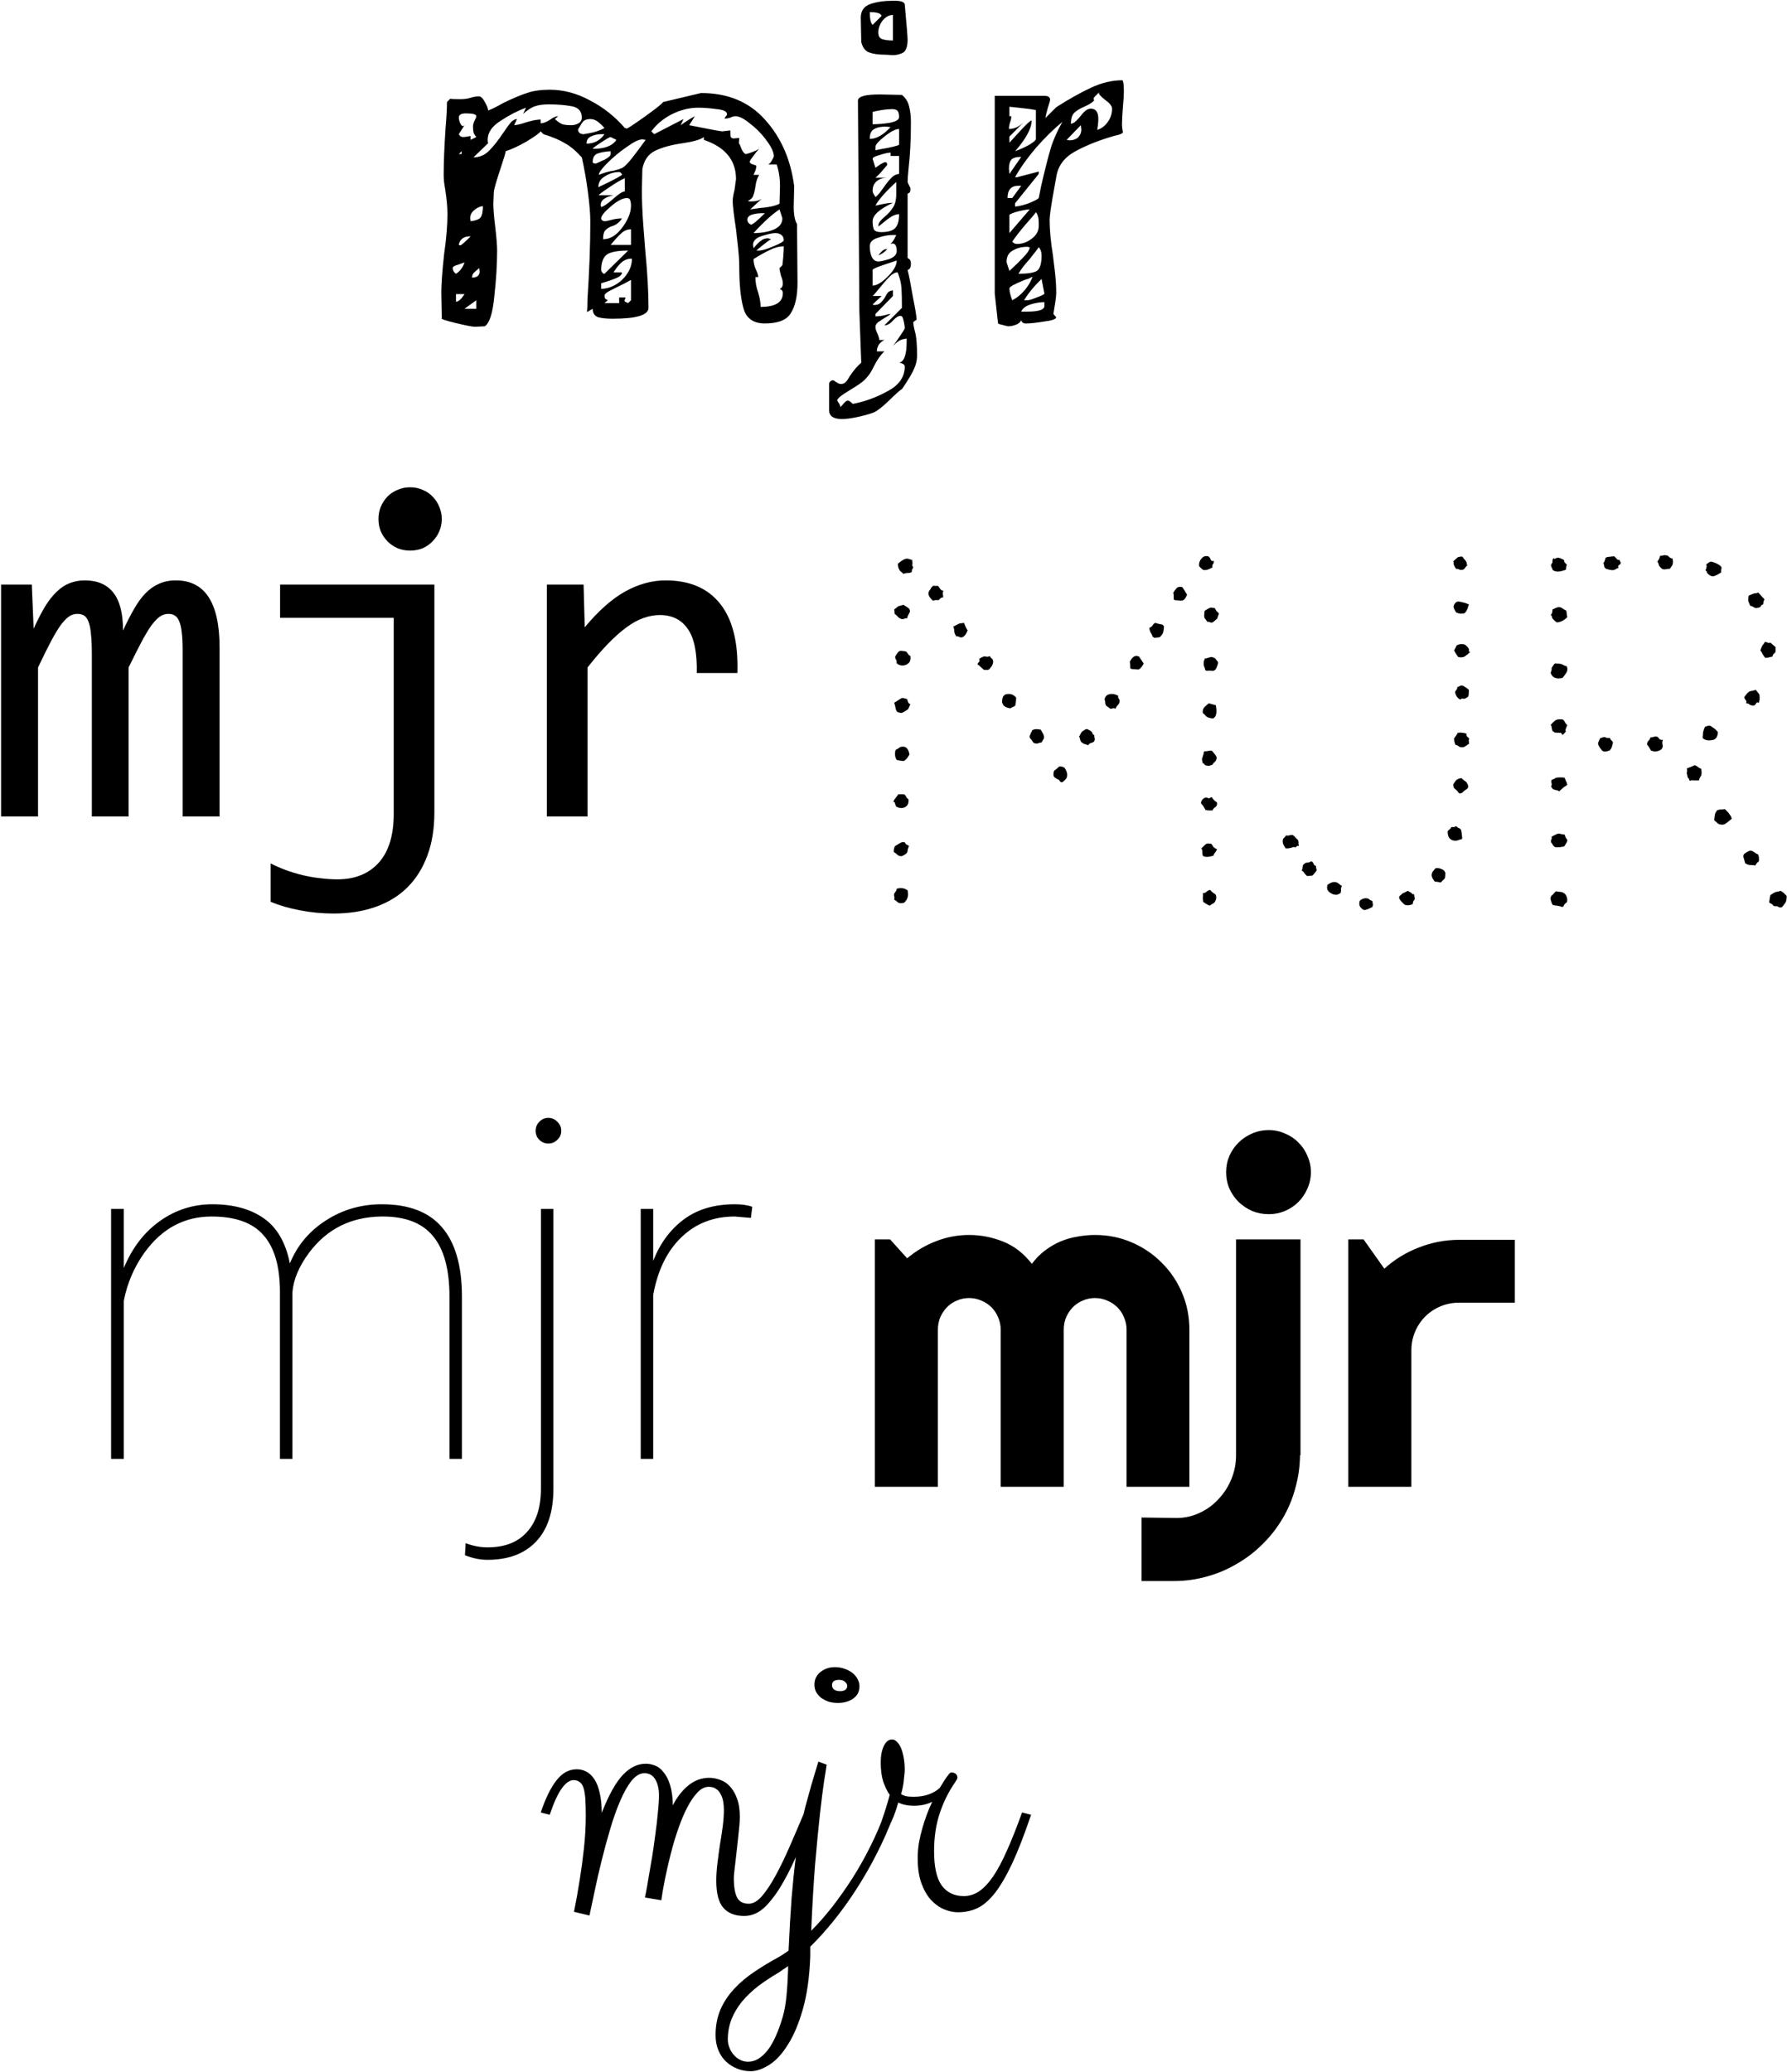 <svg width="1088" height="1261" viewBox="0 0 1088 1261" version="1.1" xmlns="http://www.w3.org/2000/svg" xmlns:xlink="http://www.w3.org/1999/xlink">
<g id="Canvas" fill="none">
<g id="Group">
<g id="mjr">
<path d="M 206.156 284L 167.906 284L 167.906 188.375C 167.906 185.75 167.391 183.266 166.359 180.922C 165.422 178.578 164.062 176.516 162.281 174.734C 160.5 172.953 158.438 171.594 156.094 170.656C 153.75 169.625 151.266 169.109 148.641 169.109C 146.016 169.109 143.531 169.625 141.188 170.656C 138.938 171.594 136.922 172.953 135.141 174.734C 133.453 176.516 132.094 178.578 131.062 180.922C 130.125 183.266 129.656 185.75 129.656 188.375L 129.656 284L 91.266 284L 91.266 188.375C 91.266 185.75 90.75 183.266 89.719 180.922C 88.781 178.578 87.422 176.516 85.641 174.734C 83.859 172.953 81.797 171.594 79.453 170.656C 77.109 169.625 74.625 169.109 72 169.109C 69.375 169.109 66.891 169.625 64.547 170.656C 62.297 171.594 60.281 172.953 58.5 174.734C 56.812 176.516 55.453 178.578 54.422 180.922C 53.484 183.266 53.016 185.75 53.016 188.375L 53.016 284L 14.625 284L 14.625 133.391L 23.906 133.391L 34.312 144.922C 39.656 140.422 45.516 136.953 51.891 134.516C 58.359 131.984 65.062 130.719 72 130.719C 79.031 130.719 85.875 132.031 92.531 134.656C 99.281 137.281 105.188 141.828 110.25 148.297C 112.594 145.109 115.266 142.391 118.266 140.141C 121.266 137.891 124.406 136.062 127.688 134.656C 131.062 133.25 134.531 132.266 138.094 131.703C 141.656 131.047 145.172 130.719 148.641 130.719C 156.609 130.719 164.062 132.219 171 135.219C 178.031 138.219 184.125 142.344 189.281 147.594C 194.531 152.75 198.656 158.844 201.656 165.875C 204.656 172.906 206.156 180.406 206.156 188.375L 206.156 284ZM 280.125 92.469C 280.125 96.031 279.422 99.359 278.016 102.453C 276.703 105.547 274.875 108.266 272.531 110.609C 270.281 112.859 267.562 114.688 264.375 116.094C 261.281 117.406 258 118.062 254.531 118.062C 250.875 118.062 247.453 117.406 244.266 116.094C 241.172 114.688 238.453 112.859 236.109 110.609C 233.766 108.266 231.891 105.547 230.484 102.453C 229.172 99.359 228.516 96.031 228.516 92.469C 228.516 89 229.172 85.719 230.484 82.625C 231.891 79.438 233.766 76.719 236.109 74.469C 238.453 72.125 241.172 70.297 244.266 68.984C 247.453 67.578 250.875 66.875 254.531 66.875C 258 66.875 261.281 67.578 264.375 68.984C 267.562 70.297 270.281 72.125 272.531 74.469C 274.875 76.719 276.703 79.438 278.016 82.625C 279.422 85.719 280.125 89 280.125 92.469ZM 177.047 341.375L 177.047 302.703L 198.281 302.984C 203.438 302.984 208.219 301.906 212.625 299.75C 217.031 297.688 220.828 294.875 224.016 291.312C 227.297 287.844 229.875 283.812 231.75 279.219C 233.625 274.625 234.562 269.797 234.562 264.734L 234.562 133.391L 273.797 133.391L 273.797 264.734L 273.516 264.734C 273.422 271.766 272.438 278.562 270.562 285.125C 268.781 291.688 266.203 297.781 262.828 303.406C 259.453 309.125 255.422 314.281 250.734 318.875C 246.047 323.562 240.844 327.547 235.125 330.828C 229.5 334.203 223.453 336.781 216.984 338.562C 210.422 340.438 203.625 341.375 196.594 341.375L 177.047 341.375ZM 341.297 284L 302.906 284L 302.906 133.391L 312.188 133.391L 324.844 151.25C 331.031 145.625 338.062 141.312 345.938 138.312C 353.812 135.219 361.969 133.672 370.406 133.672L 404.297 133.672L 404.297 171.922L 370.406 171.922C 366.375 171.922 362.578 172.672 359.016 174.172C 355.453 175.672 352.359 177.734 349.734 180.359C 347.109 182.984 345.047 186.078 343.547 189.641C 342.047 193.203 341.297 197 341.297 201.031L 341.297 284Z" transform="translate(518 621)" fill="black"/>
</g>
<g id="mjr_2">
<path d="M 133.031 267L 125.438 267L 125.438 164.766C 125.344 149.484 121.969 138.141 115.312 130.734C 108.75 123.234 98.25 119.484 83.812 119.484C 67.125 119.484 53.484 126.844 42.891 141.562C 36.609 150.375 32.438 160.125 30.375 170.812L 30.375 267L 22.641 267L 22.641 114.844L 30.375 114.844L 30.375 150.844C 35.531 138.469 42.891 128.906 52.453 122.156C 62.016 115.406 72.609 112.031 84.234 112.031C 96.984 112.031 107.391 114.844 115.453 120.469C 123.609 126.094 128.953 135.281 131.484 148.031C 135.984 137.062 143.297 128.344 153.422 121.875C 163.547 115.312 174.891 112.031 187.453 112.031C 203.859 112.031 216.047 116.672 224.016 125.953C 232.078 135.234 236.156 149.156 236.25 167.719L 236.25 267L 228.656 267L 228.656 168.281C 228.656 151.594 225.281 139.266 218.531 131.297C 211.875 123.234 201.375 119.297 187.031 119.484C 168.562 119.766 153.938 127.125 143.156 141.562C 136.969 149.906 133.594 157.969 133.031 165.75L 133.031 267ZM 291.938 114.844L 291.938 285.141C 291.938 299.203 288.422 309.938 281.391 317.344C 274.359 324.75 264.516 328.453 251.859 328.453C 247.266 328.453 242.672 327.516 238.078 325.641L 238.5 318.328C 243 320.016 247.453 320.859 251.859 320.859C 262.359 320.859 270.375 317.719 275.906 311.438C 281.531 305.25 284.344 296.484 284.344 285.141L 284.344 114.844L 291.938 114.844ZM 281.109 67.312C 281.109 65.156 281.859 63.328 283.359 61.828C 284.859 60.234 286.688 59.438 288.844 59.438C 291 59.438 292.828 60.234 294.328 61.828C 295.922 63.328 296.719 65.156 296.719 67.312C 296.719 69.469 295.922 71.297 294.328 72.797C 292.828 74.297 291 75.047 288.844 75.047C 286.688 75.047 284.859 74.297 283.359 72.797C 281.859 71.297 281.109 69.469 281.109 67.312ZM 412.172 120.328L 402.328 119.484C 389.391 119.484 378.562 123.703 369.844 132.141C 361.125 140.484 355.406 152.203 352.688 167.297L 352.688 267L 345.094 267L 345.094 114.844L 352.688 114.844L 352.688 146.484C 356.812 135.891 363 127.5 371.25 121.312C 379.5 115.125 389.859 112.031 402.328 112.031C 406.734 112.031 410.297 112.547 413.016 113.578L 412.172 120.328Z" transform="translate(45 621)" fill="black"/>
</g>
<g id="mjr_3">
<path d="M 123.188 214L 123.188 112.609C 123.188 108.203 123 104.594 122.625 101.781C 122.344 98.969 121.828 96.766 121.078 95.172C 120.422 93.484 119.531 92.312 118.406 91.656C 117.375 91 116.062 90.672 114.469 90.672C 112.594 90.672 110.859 91.234 109.266 92.359C 107.672 93.484 105.938 95.312 104.062 97.844C 102.281 100.375 100.266 103.75 98.016 107.969C 95.859 112.094 93.281 117.203 90.281 123.297L 90.281 214L 67.922 214L 67.922 115.281C 67.922 110.125 67.734 105.953 67.359 102.766C 67.078 99.578 66.562 97.094 65.812 95.312C 65.156 93.531 64.266 92.312 63.141 91.656C 62.016 91 60.656 90.672 59.062 90.672C 57.375 90.672 55.781 91.141 54.281 92.078C 52.781 93.016 51.094 94.703 49.219 97.141C 47.438 99.578 45.422 102.906 43.172 107.125C 40.922 111.344 38.25 116.734 35.156 123.297L 35.156 214L 12.656 214L 12.656 72.812L 31.359 72.812L 32.484 99.672C 34.922 94.328 37.266 89.781 39.516 86.031C 41.859 82.281 44.25 79.281 46.688 77.031C 49.125 74.688 51.703 73 54.422 71.969C 57.234 70.844 60.328 70.281 63.703 70.281C 71.297 70.281 77.062 72.766 81 77.734C 84.938 82.703 86.906 90.391 86.906 100.797C 89.156 95.922 91.359 91.609 93.516 87.859C 95.672 84.016 97.969 80.828 100.406 78.297C 102.938 75.672 105.703 73.703 108.703 72.391C 111.703 70.984 115.172 70.281 119.109 70.281C 136.828 70.281 145.688 83.922 145.688 111.203L 145.688 214L 123.188 214ZM 276.469 72.812L 276.469 211.469C 276.469 221.312 275.062 230.031 272.25 237.625C 269.438 245.312 265.406 251.781 260.156 257.031C 254.906 262.281 248.438 266.266 240.75 268.984C 233.156 271.703 224.578 273.062 215.016 273.062C 208.078 273.062 201.281 272.406 194.625 271.094C 188.062 269.875 182.109 268.141 176.766 265.891L 176.766 242.547C 179.672 244.047 182.766 245.406 186.047 246.625C 189.422 247.844 192.844 248.875 196.312 249.719C 199.875 250.562 203.438 251.172 207 251.547C 210.562 252.016 214.031 252.25 217.406 252.25C 228.094 252.25 236.484 248.875 242.578 242.125C 248.672 235.375 251.719 225.438 251.719 212.312L 251.719 93.062L 182.531 93.062L 182.531 72.812L 276.469 72.812ZM 261.703 13.609C 264.422 13.609 266.953 14.125 269.297 15.156C 271.641 16.094 273.656 17.453 275.344 19.234C 277.125 21.016 278.484 23.078 279.422 25.422C 280.453 27.766 280.969 30.25 280.969 32.875C 280.969 35.594 280.453 38.125 279.422 40.469C 278.484 42.719 277.125 44.734 275.344 46.516C 273.656 48.297 271.641 49.703 269.297 50.734C 266.953 51.672 264.422 52.141 261.703 52.141C 258.984 52.141 256.453 51.672 254.109 50.734C 251.766 49.703 249.703 48.297 247.922 46.516C 246.234 44.734 244.875 42.719 243.844 40.469C 242.906 38.125 242.438 35.594 242.438 32.875C 242.438 30.25 242.906 27.766 243.844 25.422C 244.875 23.078 246.234 21.016 247.922 19.234C 249.703 17.453 251.766 16.094 254.109 15.156C 256.453 14.125 258.984 13.609 261.703 13.609ZM 344.953 72.812L 367.312 72.812L 368.016 98.828C 376.359 88.797 384.562 81.531 392.625 77.031C 400.781 72.531 408.984 70.281 417.234 70.281C 431.859 70.281 442.922 75.016 450.422 84.484C 458.016 93.953 461.531 108.016 460.969 126.672L 436.219 126.672C 436.5 114.297 434.672 105.344 430.734 99.812C 426.891 94.188 421.219 91.375 413.719 91.375C 410.438 91.375 407.109 91.984 403.734 93.203C 400.453 94.328 397.031 96.203 393.469 98.828C 390 101.359 386.297 104.641 382.359 108.672C 378.422 112.703 374.203 117.578 369.703 123.297L 369.703 214L 344.953 214L 344.953 72.812Z" transform="translate(-12 283)" fill="black"/>
</g>
<g id="mjr_4">
<path d="M 217.688 57.625C 218.438 58.188 218.906 58.844 219.094 59.594C 219.281 60.344 219.938 60.625 221.062 60.438C 221.062 61.375 220.875 62.031 220.5 62.406C 220.125 62.781 220.031 63.438 220.219 64.375C 217.594 65.875 215.625 66.344 214.312 65.781C 213 64.656 212.25 63.906 212.062 63.531C 212.062 62.969 212.062 62.5 212.062 62.125C 212.25 60.812 212.812 59.688 213.75 58.75C 214.688 57.625 216 57.25 217.688 57.625ZM 37.406 59.875C 37.594 61.562 37.594 62.594 37.406 62.969C 37.406 63.344 37.594 63.719 37.969 64.094C 37.969 64.656 37.781 65.125 37.406 65.5C 37.219 65.688 37.125 66.25 37.125 67.188C 36.562 67.562 35.812 67.75 34.875 67.75C 33.938 67.75 33 67.938 32.062 68.312C 31.125 67.375 30.469 66.812 30.094 66.625C 29.906 66.438 29.625 65.969 29.25 65.219C 28.875 64.469 28.688 63.438 28.688 62.125C 30 61 31.031 60.25 31.781 59.875C 32.531 59.312 33.469 59.031 34.594 59.031L 37.406 59.875ZM 56.531 78.719C 56.156 79.094 55.969 79.656 55.969 80.406C 56.156 80.969 56.25 81.719 56.25 82.656C 55.5 82.656 54.938 82.844 54.562 83.219C 54.188 83.594 53.812 83.969 53.438 84.344C 52.312 84.156 51.188 84.25 50.062 84.625C 49.125 83.875 48.375 83.031 47.812 82.094C 47.25 81.156 47.156 80.125 47.531 79C 48.469 77.688 48.938 76.938 48.938 76.75C 49.125 76.562 49.406 76.281 49.781 75.906C 50.156 75.531 50.625 75.438 51.188 75.625C 51.938 75.625 52.594 75.625 53.156 75.625C 53.719 76.375 54.188 77.031 54.562 77.594C 54.938 78.156 55.594 78.531 56.531 78.719ZM 196.594 83.781C 196.594 83.031 196.594 82.281 196.594 81.531C 196.594 80.781 196.5 80.219 196.312 79.844C 197.438 77.969 198.375 76.844 199.125 76.469C 200.062 76.094 201 76.094 201.938 76.469C 203.062 78.156 203.812 79.375 204.188 80.125C 204.75 80.688 204.844 81.156 204.469 81.531C 203.906 82.844 203.344 83.688 202.781 84.062C 202.219 84.438 201.75 84.625 201.375 84.625C 199.5 84.438 198.281 84.344 197.719 84.344C 197.344 84.344 196.969 84.156 196.594 83.781ZM 170.156 125.688C 170.156 123.813 170.062 122.5 169.875 121.75C 170.812 120.062 171.656 119.031 172.406 118.656C 173.344 118.094 174.375 118.094 175.5 118.656C 176.625 120.344 177.375 121.469 177.75 122.031C 178.312 122.594 178.406 123.062 178.031 123.438C 177.281 124.75 176.625 125.594 176.062 125.969C 175.688 126.344 175.312 126.531 174.938 126.531C 172.875 126.344 171.656 126.25 171.281 126.25C 170.906 126.25 170.531 126.062 170.156 125.688ZM 26.438 89.969C 27 89.594 27.375 89.312 27.562 89.125C 27.938 88.75 28.406 88.375 28.969 88C 30.469 87.625 31.5 87.344 32.062 87.156C 33.938 88.281 35.062 89.031 35.438 89.406C 35.812 89.781 36 90.438 36 91.375C 35.25 92.875 34.781 93.812 34.594 94.188C 34.594 94.562 34.5 94.938 34.312 95.312C 33.562 95.312 33 95.406 32.625 95.594C 32.25 95.781 31.781 95.875 31.219 95.875C 30.281 95.688 29.438 95.219 28.688 94.469C 28.125 93.719 27.469 93.156 26.719 92.781L 26.438 89.969ZM 215.438 90.812C 217.688 89.312 219.094 88.656 219.656 88.844C 220.219 89.031 220.875 89.125 221.625 89.125C 222 89.875 222.375 90.531 222.75 91.094C 223.312 91.469 223.781 91.938 224.156 92.5L 223.031 95.594C 221.344 97.094 220.406 97.844 220.219 97.844C 219.844 98.031 219.375 98.031 218.812 97.844C 218.25 97.469 217.688 97.375 217.125 97.562C 216.375 96.438 215.812 95.688 215.438 95.312C 215.25 94.938 215.156 94.281 215.156 93.344L 215.438 90.812ZM 68.906 98.125C 70.031 100.938 70.781 102.438 71.156 102.625C 70.406 104.5 69.75 105.625 69.188 106C 68.812 106.375 68.438 106.656 68.062 106.844C 67.5 107.031 66.938 107.031 66.375 106.844C 65.812 106.469 65.062 106.281 64.125 106.281C 63.562 105.344 63.188 104.406 63 103.469C 63 102.344 62.812 101.313 62.438 100.375C 64.875 99.062 66.281 98.406 66.656 98.406C 67.219 98.406 67.969 98.312 68.906 98.125ZM 190.688 100.375C 190.5 103 190.125 104.594 189.562 105.156C 189.188 105.719 188.719 106.281 188.156 106.844C 185.906 107.219 184.688 107.312 184.5 107.125C 184.312 106.75 184.125 106.656 183.938 106.844C 183.562 105.719 183.094 104.781 182.531 104.031C 182.156 103.281 181.875 102.344 181.688 101.219C 182.625 100.844 183.281 100.375 183.656 99.812C 184.031 99.062 184.594 98.5 185.344 98.125C 186.469 98.5 187.5 98.781 188.438 98.969C 189.562 98.969 190.312 99.438 190.688 100.375ZM 215.719 126.812C 215.719 126.062 215.531 125.406 215.156 124.844C 214.969 124.281 214.875 123.719 214.875 123.156C 214.875 121.844 214.969 121.094 215.156 120.906C 215.531 120.719 215.531 120.438 215.156 120.062C 216.656 119.687 217.688 119.406 218.25 119.219C 219 118.844 219.844 118.844 220.781 119.219C 221.719 119.594 222.281 120.062 222.469 120.625C 222.844 121 223.219 121.469 223.594 122.031C 223.594 122.969 223.312 124 222.75 125.125C 222.375 126.438 221.625 127.188 220.5 127.375C 218.438 127.188 217.219 127.188 216.844 127.375C 216.656 127.375 216.281 127.188 215.719 126.812ZM 84.656 118.375C 85.031 119.125 85.406 119.594 85.781 119.781C 86.156 119.969 86.438 120.438 86.625 121.188C 86.812 122.125 86.531 123.25 85.781 124.562C 85.406 124.938 85.031 125.406 84.656 125.969C 84.469 126.344 84 126.625 83.25 126.812C 81.562 126.812 80.719 126.719 80.719 126.531C 80.719 126.344 80.531 126.156 80.156 125.969C 78.469 124.281 77.438 123.438 77.062 123.438C 77.25 122.875 77.531 122.406 77.906 122.031C 78.469 121.656 78.562 121 78.188 120.062C 80.062 118.75 81.375 118.281 82.125 118.656C 82.875 118.844 83.719 118.75 84.656 118.375ZM 36.281 118.375C 36.469 119.875 36.281 121.094 35.719 122.031C 35.156 122.781 34.406 123.344 33.469 123.719C 32.531 124.094 31.5 124.188 30.375 124C 29.438 123.813 28.594 123.344 27.844 122.594C 28.031 121.656 27.938 121 27.562 120.625C 27.188 120.062 27 119.406 27 118.656C 28.312 116.406 29.25 115.281 29.812 115.281C 30.375 115.094 31.031 115.094 31.781 115.281C 32.719 115.281 33.469 115.469 34.031 115.844C 34.781 116.969 35.25 117.625 35.438 117.812C 35.625 117.812 35.906 118 36.281 118.375ZM 161.156 150.438C 160.594 150.062 160.031 149.969 159.469 150.156C 158.906 150.344 158.438 150.438 158.062 150.438C 156.188 149.125 155.25 148.375 155.25 148.188C 155.25 148 155.156 147.719 154.969 147.344C 154.969 146.406 154.875 145.75 154.688 145.375C 154.5 144.812 154.5 144.344 154.688 143.969C 155.25 142.469 156.375 141.625 158.062 141.438C 159.75 141.25 161.344 141.625 162.844 142.562C 162.656 143.312 162.75 143.875 163.125 144.25C 163.5 144.625 163.688 145.094 163.688 145.656C 163.688 146.594 163.312 147.438 162.562 148.188C 162 148.75 161.531 149.5 161.156 150.438ZM 100.125 148.469C 99.75 148.844 99.281 149.125 98.719 149.312C 98.156 149.5 97.688 149.781 97.312 150.156C 95.438 149.969 94.031 149.406 93.094 148.469C 92.156 147.344 91.875 146.031 92.25 144.531C 92.625 142.469 93.75 141.438 95.625 141.438C 97.688 141.25 99.375 142 100.688 143.688C 100.688 145 100.5 146.594 100.125 148.469ZM 222.188 148.188C 223.125 152.688 222.562 155.406 220.5 156.344C 218.438 156.156 217.031 155.688 216.281 154.938C 215.531 154 214.875 153.344 214.312 152.969C 214.125 151.656 214.406 150.531 215.156 149.594C 216.094 148.656 217.031 147.812 217.969 147.062C 218.719 147.25 219.375 147.438 219.938 147.625C 220.5 147.812 221.25 148 222.188 148.188ZM 34.312 144.531C 34.688 146.406 35.344 147.438 36.281 147.625L 34.875 150.719C 33 152.031 31.688 152.781 30.938 152.969C 30.188 152.969 29.344 152.781 28.406 152.406C 27.844 151.844 27.469 151.094 27.281 150.156C 27.094 149.031 26.812 147.906 26.438 146.781C 28.5 145.469 29.812 144.625 30.375 144.25C 30.938 143.875 31.594 143.781 32.344 143.969L 34.312 144.531ZM 115.594 163.094C 116.906 165.156 117.562 166.469 117.562 167.031C 117.75 167.781 117.656 168.438 117.281 169C 116.906 169.562 116.531 170.219 116.156 170.969C 115.406 170.969 114.656 171.156 113.906 171.531C 113.344 171.719 112.5 171.625 111.375 171.25C 110.25 169.562 109.5 168.625 109.125 168.438C 108.938 168.062 108.844 167.594 108.844 167.031C 109.219 166.281 109.5 165.625 109.688 165.062C 110.062 164.5 110.344 163.938 110.531 163.375C 111.469 163 112.219 162.812 112.781 162.812C 113.344 162.812 114.281 162.906 115.594 163.094ZM 144.562 172.656C 143.812 172.281 142.969 172 142.031 171.812C 141.281 171.438 140.625 170.969 140.062 170.406C 139.875 169.844 139.688 169.281 139.5 168.719C 139.5 168.156 139.312 167.688 138.938 167.312C 139.312 166.938 139.594 166.469 139.781 165.906C 140.156 165.156 140.531 164.594 140.906 164.219C 142.594 163.094 143.438 162.625 143.438 162.812C 143.625 162.812 143.812 162.812 144 162.812C 146.062 163.75 147.094 164.594 147.094 165.344C 147.281 165.906 147.656 166.281 148.219 166.469C 148.219 167.219 148.312 167.875 148.5 168.438C 148.688 168.812 148.594 169.375 148.219 170.125C 147.844 170.688 147.188 171.062 146.25 171.25C 145.5 171.438 144.938 171.906 144.562 172.656ZM 220.219 184.469C 219.656 184.656 219.094 184.844 218.531 185.031C 218.156 185.219 217.688 185.219 217.125 185.031C 216.375 185.031 215.812 184.844 215.438 184.469C 215.25 183.906 214.875 183.625 214.312 183.625C 213.938 181.938 213.75 181.094 213.75 181.094C 213.938 180.906 214.031 180.625 214.031 180.25C 214.781 178.188 215.062 177.062 214.875 176.875C 214.875 176.688 215.062 176.5 215.438 176.312C 216.375 176.312 217.219 176.219 217.969 176.031C 218.719 175.844 219.375 175.844 219.938 176.031C 221.062 177.344 221.812 178.281 222.188 178.844C 222.562 179.406 222.75 179.969 222.75 180.531C 222.562 181.469 222.188 182.219 221.625 182.781C 221.062 183.156 220.594 183.719 220.219 184.469ZM 28.125 181.656C 27.562 181.094 27.188 180.25 27 179.125C 26.812 177.812 26.906 176.594 27.281 175.469C 28.031 175.094 28.688 174.719 29.25 174.344C 29.812 173.781 30.562 173.5 31.5 173.5C 33.75 173.312 35.156 174.906 35.719 178.281C 34.219 180.906 32.906 182.219 31.781 182.219C 30.656 182.031 29.438 181.844 28.125 181.656ZM 126.562 185.875C 126.75 185.5 127.312 185.406 128.25 185.594C 129.188 185.781 129.844 186.062 130.219 186.438C 131.719 188.688 132.094 190.75 131.344 192.625C 130.219 194.125 129.281 194.969 128.531 195.156C 127.781 195.156 127.219 194.688 126.844 193.75C 125.156 193 124.125 192.344 123.75 191.781C 123.375 191.219 123.281 190.469 123.469 189.531C 123.469 188.594 123.844 187.938 124.594 187.562C 125.344 187 126 186.438 126.562 185.875ZM 219.656 204.156C 220.594 205.469 221.344 206.312 221.906 206.688C 222.656 207.062 223.031 207.531 223.031 208.094C 223.031 209.031 222.656 209.781 221.906 210.344C 221.156 210.719 220.594 211.375 220.219 212.312C 219.469 212.312 218.719 212.312 217.969 212.312C 217.219 212.312 216.562 212.219 216 212.031C 214.875 209.969 214.125 208.844 213.75 208.656C 213.562 208.469 213.375 208.188 213.188 207.812C 213.375 206.5 213.938 205.562 214.875 205C 215.812 204.25 216.844 204.25 217.969 205L 219.656 204.156ZM 35.156 205.562C 35.344 208 34.594 209.594 32.906 210.344C 31.406 211.094 29.719 211 27.844 210.062C 27.469 209.688 27.188 209.125 27 208.375C 27 207.625 26.625 207.156 25.875 206.969C 26.25 206.031 26.719 205.281 27.281 204.719C 27.844 203.969 28.406 203.219 28.969 202.469L 32.344 202.469C 33.094 202.844 33.562 203.406 33.75 204.156C 34.125 204.719 34.594 205.188 35.156 205.562ZM 223.031 235.938C 222.469 237.062 222 237.812 221.625 238.188C 221.25 238.562 220.969 239.125 220.781 239.875C 217.594 240.812 215.438 240.812 214.312 239.875C 214.125 239.125 214.031 238.375 214.031 237.625C 214.031 236.688 213.844 235.938 213.469 235.375C 215.156 233.688 216.188 232.75 216.562 232.562C 217.125 232.375 218.062 232.375 219.375 232.562C 219.938 233.125 220.406 233.781 220.781 234.531C 221.344 235.094 222.094 235.562 223.031 235.938ZM 35.438 233.969C 34.875 235.281 34.594 236.219 34.594 236.781C 34.594 237.344 34.406 237.812 34.031 238.188C 33.844 238.562 33.375 238.938 32.625 239.312C 32.062 239.688 31.5 239.969 30.938 240.156C 29.812 240.156 28.969 239.875 28.406 239.312C 27.844 238.75 27.094 238.188 26.156 237.625C 26.156 235.75 26.438 234.531 27 233.969C 29.438 232.469 30.75 231.719 30.938 231.719C 31.312 231.531 31.969 231.531 32.906 231.719C 33.094 232.281 33.469 232.75 34.031 233.125C 34.594 233.312 35.062 233.594 35.438 233.969ZM 32.344 268.562C 30.656 268.938 29.438 268.844 28.688 268.281C 28.125 267.719 27.375 267.156 26.438 266.594C 26.625 265.844 26.625 265.188 26.438 264.625C 26.25 264.062 26.25 263.5 26.438 262.938C 27.562 261.438 28.031 260.594 27.844 260.406C 27.844 260.031 28.031 259.844 28.406 259.844C 30.844 259.281 32.906 259.656 34.594 260.969C 35.344 264.156 34.594 266.688 32.344 268.562ZM 218.531 270.25C 217.594 269.875 216.844 269.5 216.281 269.125C 215.719 268.75 215.156 268.375 214.594 268C 214.406 266.875 214.312 265.938 214.312 265.188C 214.5 264.438 214.5 263.594 214.312 262.656C 215.25 262.656 216 262.375 216.562 261.812C 217.125 261.25 217.875 260.875 218.812 260.688C 219.562 261.625 220.406 262.375 221.344 262.938C 222.281 263.312 222.656 264.344 222.469 266.031C 222.094 267.531 221.531 268.469 220.781 268.844C 220.031 269.219 219.281 269.688 218.531 270.25ZM 373.5 59.312C 374.812 60.812 375.281 61.75 374.906 62.125C 374.719 62.312 374.906 62.594 375.469 62.969C 374.531 63.906 373.969 64.562 373.781 64.938C 373.594 65.312 373.219 65.594 372.656 65.781C 371.906 65.969 371.25 65.969 370.688 65.781C 370.125 65.406 369.375 65.219 368.438 65.219C 367.312 63.344 366.844 62.219 367.031 61.844C 367.219 61.469 367.125 61.094 366.75 60.719L 369.562 58.188C 371.438 57.625 372.469 57.625 372.656 58.188C 372.844 58.562 373.125 58.938 373.5 59.312ZM 376.312 86.875C 375.375 90.438 374.25 92.312 372.938 92.5C 372.375 92.5 371.625 92.5 370.688 92.5C 369.75 92.312 369 92.031 368.438 91.656C 367.312 89.781 366.844 88.562 367.031 88C 367.219 87.25 367.5 86.688 367.875 86.312C 368.438 85.375 369.281 85 370.406 85.188C 371.531 85.375 372.75 85.656 374.062 86.031L 376.312 86.875ZM 377.156 115.844C 376.219 116.781 375.188 117.625 374.062 118.375C 373.125 119.125 371.719 119.313 369.844 118.938C 369.281 118.188 368.812 117.531 368.438 116.969C 368.062 116.219 367.688 115.562 367.312 115C 368.25 113.125 368.719 112.188 368.719 112.188C 368.719 112 368.906 111.812 369.281 111.625C 371.719 110.687 373.594 110.875 374.906 112.188C 376.219 113.5 376.688 114.438 376.312 115C 376.125 115.375 376.406 115.656 377.156 115.844ZM 376.312 138.906C 376.312 140.781 376.219 142 376.031 142.562C 376.031 142.938 375.656 143.312 374.906 143.688C 374.156 144.25 373.406 144.438 372.656 144.25C 372.094 144.062 371.625 144.25 371.25 144.812C 369.562 144.25 368.438 142.75 367.875 140.312C 368.062 139.75 368.344 139.281 368.719 138.906C 369.094 138.531 369.281 137.969 369.281 137.219C 370.031 137.031 370.5 136.844 370.688 136.656C 371.062 136.281 371.719 136.188 372.656 136.375C 374.344 137.312 375.562 138.156 376.312 138.906ZM 368.156 172.375C 367.594 171.25 367.312 169.938 367.312 168.438C 368.438 166.938 369.188 165.812 369.562 165.062C 370.688 164.875 371.625 164.875 372.375 165.062C 373.125 165.062 373.969 165.25 374.906 165.625C 374.719 166.188 374.812 166.75 375.188 167.312C 375.75 167.688 376.219 168.156 376.594 168.719C 376.219 169.281 376.125 169.844 376.312 170.406C 376.5 170.969 376.5 171.438 376.312 171.812C 375.938 172 375.375 172.375 374.625 172.938C 373.875 173.5 373.312 173.781 372.938 173.781C 372 173.969 371.156 173.875 370.406 173.5C 369.844 172.938 369.094 172.562 368.156 172.375ZM 372.094 201.625C 371.156 202 370.5 202 370.125 201.625C 369.75 201.062 369.375 200.594 369 200.219C 367.875 199.281 367.219 198.625 367.031 198.25C 367.031 197.688 366.938 197.125 366.75 196.562C 367.312 195.625 367.875 194.781 368.438 194.031C 369.188 193.281 370.312 192.812 371.812 192.625C 372.562 193.375 373.219 193.938 373.781 194.312C 374.531 194.688 375.094 195.344 375.469 196.281C 376.219 197.594 376.031 198.625 374.906 199.375C 373.969 199.938 373.031 200.688 372.094 201.625ZM 372.094 229.75C 371.156 229.938 370.219 230.219 369.281 230.594C 368.531 230.781 367.688 230.781 366.75 230.594C 365.438 230.219 364.5 229.469 363.938 228.344C 363.562 227.219 363.375 226.094 363.375 224.969C 363.75 224.594 364.125 224.219 364.5 223.844C 365.062 223.469 365.438 223 365.625 222.438C 366.375 222.438 366.938 222.438 367.312 222.438C 367.688 222.25 368.156 222.062 368.719 221.875C 369.094 222.438 369.562 222.812 370.125 223C 370.688 223.188 371.156 223.562 371.531 224.125C 371.906 225.625 372.094 226.844 372.094 227.781C 372.281 228.719 372.281 229.375 372.094 229.75ZM 272.812 233.969C 271.875 233.781 271.312 233.969 271.125 234.531C 271.125 234.906 270.656 234.906 269.719 234.531C 267.656 235.281 265.969 235.562 264.656 235.375C 264.281 234.625 263.906 233.969 263.531 233.406C 263.156 232.656 262.969 231.906 262.969 231.156C 262.969 230.219 263.156 229.562 263.531 229.188C 264.094 228.812 264.562 228.25 264.938 227.5C 265.875 227.688 266.531 227.688 266.906 227.5C 267.281 227.312 267.938 227.219 268.875 227.219C 269.625 227.594 270.188 228.062 270.562 228.625C 271.125 229.188 271.688 229.75 272.25 230.312C 272.625 231.25 272.719 231.906 272.531 232.281C 272.531 232.469 272.625 233.031 272.812 233.969ZM 277.875 252.25C 277.312 251.875 276.75 251.312 276.188 250.562C 275.812 249.812 275.25 249.25 274.5 248.875C 274.875 248.312 275.062 247.75 275.062 247.188C 275.062 246.625 275.156 246.062 275.344 245.5C 276.469 244.375 277.312 243.906 277.875 244.094C 278.625 244.094 279.469 243.812 280.406 243.25C 281.156 243.625 281.625 244.188 281.812 244.938C 282 245.5 282.469 245.875 283.219 246.062C 283.219 246.812 283.312 247.469 283.5 248.031C 283.688 248.594 283.594 249.062 283.219 249.438C 282.094 250.938 281.344 251.781 280.969 251.969C 279.281 252.156 278.25 252.25 277.875 252.25ZM 359.156 256.188C 357.656 255.812 356.438 255.625 355.5 255.625C 354.375 253.938 353.812 253 353.812 252.812C 354 252.438 353.906 252.156 353.531 251.969C 353.719 250.844 354 250 354.375 249.438C 354.938 248.688 355.5 248.031 356.062 247.469C 357.375 247.281 358.594 247.469 359.719 248.031C 360.844 248.406 361.594 249.156 361.969 250.281C 361.969 252.531 361.781 253.75 361.406 253.938C 361.219 254.125 360.938 254.406 360.562 254.781L 359.156 256.188ZM 298.969 258.156C 298.594 259.094 298.406 259.844 298.406 260.406C 298.594 260.969 298.5 261.719 298.125 262.656C 297.75 262.844 297.188 263.125 296.438 263.5C 295.875 263.688 295.125 263.688 294.188 263.5C 293.25 263.312 292.219 262.75 291.094 261.812C 289.969 260.688 289.688 259.281 290.25 257.594C 291.938 256.281 293.531 255.719 295.031 255.906C 295.969 256.094 296.719 256.469 297.281 257.031C 297.844 257.594 298.406 257.969 298.969 258.156ZM 342.844 263.219C 343.031 263.781 343.125 264.344 343.125 264.906C 343.312 265.281 343.406 265.75 343.406 266.312C 342.656 267.25 342.281 267.906 342.281 268.281C 342.281 268.844 342.188 269.219 342 269.406C 340.125 270.156 338.531 270.25 337.219 269.688C 335.906 268.562 334.875 267.438 334.125 266.312C 333.562 265.188 333.844 264.344 334.969 263.781C 335.531 263.031 336.188 262.562 336.938 262.375C 337.688 262 338.438 261.625 339.188 261.25C 340.875 262.188 341.812 262.844 342 263.219C 342.188 263.406 342.469 263.406 342.844 263.219ZM 317.531 267.438C 317.719 268.375 317.812 268.938 317.812 269.125C 318 269.5 317.906 270.156 317.531 271.094C 314.719 272.594 312.938 273.156 312.188 272.781C 311.625 272.594 310.969 272.031 310.219 271.094C 309.656 270.344 309.469 269.406 309.656 268.281C 309.656 267.531 310.031 266.969 310.781 266.594C 311.719 266.031 312.656 265.75 313.594 265.75C 314.531 265.75 315.281 266.031 315.844 266.594C 316.406 266.969 316.969 267.25 317.531 267.438ZM 498.656 65.219C 497.719 65.219 496.875 65.312 496.125 65.5C 495.375 65.688 494.625 65.594 493.875 65.219C 492.75 64.281 492.094 63.438 491.906 62.688C 491.719 61.938 491.438 61.281 491.062 60.719C 491.812 59.969 492.375 58.844 492.75 57.344C 493.5 57.344 494.156 57.25 494.719 57.062C 495.281 56.875 495.844 56.875 496.406 57.062C 497.156 57.062 497.719 57.344 498.094 57.906C 498.656 58.469 499.406 58.844 500.344 59.031C 500.719 60.906 500.625 62.312 500.062 63.25C 499.5 64 499.031 64.656 498.656 65.219ZM 468.844 61.562C 468.656 62.312 468.281 62.781 467.719 62.969C 467.156 63.156 467.062 63.719 467.438 64.656C 466.688 64.844 466.125 65.125 465.75 65.5C 465.375 65.688 464.812 65.875 464.062 66.062C 463.312 66.062 462.562 65.969 461.812 65.781C 461.25 65.594 460.594 65.406 459.844 65.219C 459.281 64.844 458.906 64.375 458.719 63.812C 458.719 63.062 458.531 62.406 458.156 61.844C 458.719 61.281 459.188 60.156 459.562 58.469C 460.312 58.094 461.156 57.906 462.094 57.906C 463.031 57.719 463.969 57.625 464.906 57.625C 466.219 59.125 466.969 59.875 467.156 59.875C 467.531 59.688 467.812 59.688 468 59.875L 468.844 61.562ZM 435.938 62.688C 435.562 64 435.375 65.031 435.375 65.781C 431.438 67.281 428.719 67.281 427.219 65.781C 427.219 65.219 427.031 64.75 426.656 64.375C 426.469 63.812 426.375 63.25 426.375 62.688C 427.125 61.75 427.406 61 427.219 60.438C 427.219 59.875 427.406 59.312 427.781 58.75C 428.156 59.125 428.531 59.219 428.906 59.031C 429.469 58.656 430.125 58.469 430.875 58.469C 431.625 58.656 432.188 58.844 432.562 59.031C 432.938 59.219 433.5 59.5 434.25 59.875C 434.25 60.625 434.438 61.188 434.812 61.562C 435.188 61.938 435.562 62.312 435.938 62.688ZM 530.156 64.375C 530.156 64.938 530.062 65.406 529.875 65.781C 529.875 66.156 529.875 66.719 529.875 67.469C 527.812 68.781 526.312 69.531 525.375 69.719C 524.438 69.906 523.5 69.625 522.562 68.875C 521.625 68.125 521.156 67.562 521.156 67.188C 521.156 66.625 520.875 66.344 520.312 66.344C 521.062 64.844 521.25 63.531 520.875 62.406C 521.625 62.031 522.188 61.656 522.562 61.281C 523.125 60.906 523.781 60.812 524.531 61C 527.531 61.938 529.406 63.062 530.156 64.375ZM 556.312 83.781C 555.938 84.531 555.75 85 555.75 85.188C 555.75 85.375 555.656 85.938 555.469 86.875C 554.719 87.062 554.25 87.438 554.062 88C 554.062 88.375 553.594 88.656 552.656 88.844C 551.719 89.219 550.875 89.219 550.125 88.844C 549.375 88.281 548.531 87.906 547.594 87.719C 547.219 86.781 546.844 85.844 546.469 84.906C 546.281 83.969 546.375 82.844 546.75 81.531C 549.188 80.406 550.594 79.938 550.969 80.125C 551.531 80.125 552 79.938 552.375 79.562C 553.688 80.875 554.531 81.812 554.906 82.375C 555.469 82.938 555.938 83.406 556.312 83.781ZM 429.75 97.844C 427.875 96.344 426.938 95.312 426.938 94.75C 426.938 94 426.656 93.531 426.094 93.344C 426.469 92.969 426.75 92.594 426.938 92.219C 427.125 91.656 427.219 90.906 427.219 89.969C 427.969 89.594 428.812 89.219 429.75 88.844C 430.688 88.469 431.625 88.469 432.562 88.844C 433.125 89.219 433.688 89.594 434.25 89.969C 434.812 90.156 435.281 90.438 435.656 90.812L 436.219 94.75C 433.969 96.812 431.812 97.844 429.75 97.844ZM 563.062 115.562C 562.875 116.125 562.5 116.594 561.938 116.969C 561.562 117.344 561.281 117.906 561.094 118.656C 560.156 118.844 559.406 119.031 558.844 119.219C 558.281 119.219 557.625 119.313 556.875 119.5C 556.312 118.938 555.75 118.188 555.188 117.25C 554.812 116.312 554.344 115.562 553.781 115C 554.531 112.75 555.094 111.531 555.469 111.344C 555.844 110.969 556.219 110.406 556.594 109.656C 557.531 109.844 558.094 110.031 558.281 110.219C 558.656 110.406 559.219 110.406 559.969 110.219C 561.281 111.344 562.031 112 562.219 112.188C 562.594 112.375 562.875 112.656 563.062 113.031L 563.062 115.562ZM 435.938 124.562C 436.5 126.062 436.406 127.375 435.656 128.5C 434.906 129.625 434.156 130.656 433.406 131.594C 429.469 132.531 427.031 131.5 426.094 128.5C 426.656 127.375 426.844 126.344 426.656 125.406C 427.031 125.219 427.312 124.844 427.5 124.281C 427.875 123.719 428.25 123.25 428.625 122.875C 431.438 122.875 433.125 123.156 433.688 123.719C 434.25 124.094 435 124.375 435.938 124.562ZM 550.969 138.906L 553.219 141.719C 553.406 143.594 553.406 144.812 553.219 145.375C 553.031 145.75 552.938 146.219 552.938 146.781C 552 146.406 551.438 146.5 551.25 147.062C 551.062 147.625 550.594 148.094 549.844 148.469C 548.719 148.469 547.875 148.281 547.312 147.906C 546.75 147.344 546 147.062 545.062 147.062C 545.438 146.125 545.344 145.469 544.781 145.094C 544.406 144.531 544.125 143.969 543.938 143.406C 545.438 141.156 546.656 139.938 547.594 139.75C 548.719 139.562 549.844 139.281 550.969 138.906ZM 436.219 160.281C 435.469 162.156 435.094 163.281 435.094 163.656C 435.281 163.844 435.375 164.031 435.375 164.219C 434.062 165.906 433.312 166.562 433.125 166.188C 432.938 165.625 432.656 165.25 432.281 165.062C 430.031 165.062 428.719 164.969 428.344 164.781C 427.969 164.406 427.594 164.125 427.219 163.938C 426.844 162.625 426.656 161.781 426.656 161.406C 426.656 161.031 426.469 160.656 426.094 160.281C 427.594 158.594 428.719 157.562 429.469 157.188C 430.406 156.812 431.719 156.719 433.406 156.906C 433.969 157.281 434.438 157.844 434.812 158.594C 435.188 159.344 435.656 159.906 436.219 160.281ZM 527.906 164.5C 527.906 166.938 527.062 168.531 525.375 169.281C 522.188 170.031 519.938 169.656 518.625 168.156C 518.812 166.656 518.906 165.531 518.906 164.781C 519.094 163.844 519.469 162.719 520.031 161.406C 520.594 161.219 521.156 161.031 521.719 160.844C 522.469 160.656 523.031 160.656 523.406 160.844C 525.469 162.156 526.594 163 526.781 163.375C 527.156 163.75 527.531 164.125 527.906 164.5ZM 494.438 169.281C 494.062 170.219 493.969 171.156 494.156 172.094C 494.531 172.844 494.438 173.688 493.875 174.625C 493.5 175.375 492.469 175.938 490.781 176.312C 489.281 176.5 488.062 176.312 487.125 175.75C 486.188 174.062 485.531 173.031 485.156 172.656C 484.781 172.281 484.688 171.906 484.875 171.531C 484.875 170.969 485.156 170.406 485.719 169.844C 486.281 169.281 486.656 168.625 486.844 167.875C 487.594 167.875 488.156 167.781 488.531 167.594C 489.094 167.406 489.75 167.312 490.5 167.312C 491.25 167.5 491.812 167.969 492.188 168.719C 492.75 169.281 493.5 169.469 494.438 169.281ZM 462.094 168.156C 462.469 168.906 462.75 169.375 462.938 169.562C 463.312 169.75 463.688 170.219 464.062 170.969C 463.5 173.219 463.125 174.438 462.938 174.625C 462.938 174.625 462.656 175 462.094 175.75C 459.844 176.688 458.25 176.688 457.312 175.75C 455.438 173.5 454.688 171.906 455.062 170.969C 455.438 170.031 455.812 169.188 456.188 168.438C 457.875 167.688 459 167.5 459.562 167.875C 460.312 168.25 461.156 168.344 462.094 168.156ZM 516.375 194.031C 514.875 194.031 513.75 194.031 513 194.031C 512.438 193.844 511.688 193.938 510.75 194.312C 510.562 193.562 510.281 193 509.906 192.625C 509.531 192.25 509.344 191.688 509.344 190.938C 508.969 190 508.875 189.344 509.062 188.969C 509.25 188.406 509.25 187.656 509.062 186.719C 511.125 185.969 512.719 185.312 513.844 184.75C 514.781 185.125 515.438 185.5 515.812 185.875C 516.188 186.25 516.844 186.625 517.781 187C 518.156 189.25 518.062 190.75 517.5 191.5C 516.938 192.25 516.562 193.094 516.375 194.031ZM 434.531 192.344C 434.906 193.094 435.188 193.75 435.375 194.312C 435.75 194.875 436.031 195.625 436.219 196.562C 435.844 197.125 435.375 197.5 434.812 197.688C 434.438 197.875 434.062 198.156 433.688 198.531C 432 200.031 431.156 200.781 431.156 200.781C 431.156 200.594 430.969 200.406 430.594 200.219C 428.719 199.844 427.594 199.469 427.219 199.094C 427.031 198.531 426.75 198.156 426.375 197.969C 426.75 197.031 426.844 196.281 426.656 195.719C 426.469 195.156 426.469 194.5 426.656 193.75C 428.156 193.188 428.906 192.812 428.906 192.625C 429.094 192.438 429.375 192.344 429.75 192.344C 431.25 192.156 432.844 192.156 434.531 192.344ZM 532.125 211.469L 534.375 213.719C 535.5 215.219 536.062 216.156 536.062 216.531C 536.062 216.906 536.25 217.094 536.625 217.094C 534.562 218.969 532.969 220.188 531.844 220.75C 530.719 221.125 529.5 221.031 528.188 220.469C 527.062 219.531 526.219 218.781 525.656 218.219C 525.844 216.344 526.031 215.031 526.219 214.281C 526.594 213.531 526.969 212.875 527.344 212.312C 528.094 211.938 528.844 211.75 529.594 211.75C 530.531 211.75 531.375 211.656 532.125 211.469ZM 426.656 228.344C 428.906 227.031 430.406 226.375 431.156 226.375C 432.469 226.75 433.594 226.938 434.531 226.938C 435.094 228.438 435.469 229.281 435.656 229.469C 436.031 229.656 436.219 230.031 436.219 230.594C 436.219 231.156 435.938 231.812 435.375 232.562C 435 233.312 434.625 233.875 434.25 234.25C 431.438 234.812 429.562 234.906 428.625 234.531C 428.25 234.344 427.875 233.969 427.5 233.406C 427.125 232.656 426.75 232.094 426.375 231.719C 426.188 230.969 426.188 230.5 426.375 230.312C 426.75 229.938 426.844 229.281 426.656 228.344ZM 550.688 245.781C 549.375 245.594 548.156 245.5 547.031 245.5C 546.094 245.312 545.25 244.938 544.5 244.375C 543.938 242.125 543.562 240.812 543.375 240.438C 543.375 239.875 543.562 239.312 543.938 238.75C 545.25 237.812 546.188 237.25 546.75 237.062C 547.312 236.688 548.062 236.688 549 237.062C 550.875 238.375 552 239.031 552.375 239.031C 552.75 239.781 552.938 240.719 552.938 241.844C 553.125 242.969 552.75 243.719 551.812 244.094L 550.688 245.781ZM 433.125 271.094C 432.188 270.719 431.156 270.438 430.031 270.25C 429.094 270.25 428.156 270.062 427.219 269.688C 426.281 267.625 425.906 266.219 426.094 265.469C 426.281 264.531 426.656 263.969 427.219 263.781C 428.531 262.094 429.375 261.344 429.75 261.531C 430.125 261.719 430.594 261.812 431.156 261.812C 433.031 261.812 434.438 262.469 435.375 263.781C 435.938 264.906 436.219 265.844 436.219 266.594C 436.219 267.344 436.125 267.906 435.938 268.281C 435 268.844 434.438 269.406 434.25 269.969C 434.062 270.531 433.688 270.906 433.125 271.094ZM 566.438 271.375C 565.5 271.375 564.844 271.188 564.469 270.812C 564.094 270.625 563.25 270.531 561.938 270.531C 561.562 269.969 561.094 269.5 560.531 269.125C 559.969 268.938 559.5 268.656 559.125 268.281C 559.5 265.469 559.781 263.969 559.969 263.781C 561.844 262.469 563.156 261.812 563.906 261.812C 564.844 261.625 565.594 261.438 566.156 261.25C 566.906 261.625 567.562 262.094 568.125 262.656C 568.688 263.219 569.25 263.781 569.812 264.344C 569.812 266.406 569.531 267.812 568.969 268.562C 568.031 269.875 567.469 270.625 567.281 270.812C 567.094 271 566.812 271.188 566.438 271.375Z" transform="translate(518 281)" fill="black"/>
</g>
<g id="mjr_5">
<path d="M 13.219 198.234C 16.219 189.422 19.453 182.859 22.922 178.547C 26.391 174.141 30.469 171.938 35.156 171.938C 37.219 171.938 39.141 172.406 40.922 173.344C 42.797 174.281 44.438 175.828 45.844 177.984C 47.25 180.047 48.328 182.766 49.078 186.141C 49.922 189.516 50.344 193.641 50.344 198.516C 54.562 187.734 58.828 180.047 63.141 175.453C 67.453 170.859 72.141 168.562 77.203 168.562C 79.078 168.562 80.953 168.938 82.828 169.688C 84.797 170.438 86.531 171.797 88.031 173.766C 89.625 175.641 90.938 178.219 91.969 181.5C 93 184.781 93.562 188.906 93.656 193.875C 96.188 188.906 99.328 184.875 103.078 181.781C 106.922 178.688 111.141 177.141 115.734 177.141C 117.984 177.141 120.234 177.562 122.484 178.406C 124.734 179.156 126.703 180.469 128.391 182.344C 130.172 184.219 131.625 186.703 132.75 189.797C 133.875 192.797 134.438 196.547 134.438 201.047C 134.438 202.359 134.344 204.094 134.156 206.25C 133.969 208.312 133.734 210.609 133.453 213.141C 133.172 215.672 132.891 218.25 132.609 220.875C 132.328 223.5 132.047 225.984 131.766 228.328C 131.484 230.578 131.25 232.594 131.062 234.375C 130.875 236.062 130.781 237.234 130.781 237.891C 130.781 243.422 131.438 247.453 132.75 249.984C 134.062 252.516 136.453 253.781 139.922 253.781C 142.547 253.781 145.219 252.234 147.938 249.141C 150.656 245.953 153.422 241.781 156.234 236.625C 159.047 231.469 161.906 225.562 164.812 218.906C 167.719 212.25 170.672 205.359 173.672 198.234L 179.156 199.641C 176.438 206.109 173.625 212.953 170.719 220.172C 167.812 227.391 164.625 234.047 161.156 240.141C 157.781 246.234 154.125 251.297 150.188 255.328C 146.25 259.266 141.891 261.234 137.109 261.234C 131.578 261.234 127.359 259.594 124.453 256.312C 121.547 253.031 120.094 247.547 120.094 239.859C 120.094 236.484 120.328 232.922 120.797 229.172C 121.266 225.328 121.781 221.531 122.344 217.781C 123 213.938 123.562 210.234 124.031 206.672C 124.5 203.016 124.734 199.688 124.734 196.688C 124.734 195 124.594 193.312 124.312 191.625C 124.031 189.938 123.516 188.438 122.766 187.125C 122.109 185.719 121.172 184.641 119.953 183.891C 118.828 183.047 117.328 182.625 115.453 182.625C 113.109 182.625 110.859 183.75 108.703 186C 106.547 188.25 104.484 191.25 102.516 195C 100.547 198.75 98.719 203.062 97.031 207.938C 95.344 212.719 93.844 217.688 92.531 222.844C 91.219 227.906 90.047 232.969 89.016 238.031C 87.984 243 87.188 247.547 86.625 251.672L 76.641 249.984C 76.641 249.984 76.875 248.859 77.344 246.609C 77.812 244.266 78.328 241.312 78.891 237.75C 79.547 234.094 80.25 230.016 81 225.516C 81.75 220.922 82.406 216.328 82.969 211.734C 83.625 207.141 84.141 202.734 84.516 198.516C 84.984 194.297 85.219 190.734 85.219 187.828C 85.219 183.891 84.469 180.656 82.969 178.125C 81.469 175.594 79.266 174.328 76.359 174.328C 73.641 174.328 71.016 175.875 68.484 178.969C 66.047 182.062 63.75 186.141 61.594 191.203C 59.438 196.172 57.422 201.844 55.547 208.219C 53.672 214.5 51.938 220.875 50.344 227.344C 48.75 233.719 47.344 239.859 46.125 245.766C 44.906 251.672 43.828 256.734 42.891 260.953L 33.469 258.703C 34.781 252.234 35.953 245.672 36.984 239.016C 37.922 233.297 38.766 227.016 39.516 220.172C 40.266 213.328 40.641 206.672 40.641 200.203C 40.641 196.078 40.547 192.656 40.359 189.938C 40.172 187.125 39.797 184.875 39.234 183.188C 38.672 181.5 37.875 180.328 36.844 179.672C 35.906 178.922 34.688 178.547 33.188 178.547C 30.844 178.547 28.453 180.234 26.016 183.609C 23.578 186.984 21.141 192.328 18.703 199.641L 13.219 198.234ZM 187.312 169.125C 187.125 170.625 186.609 173.906 185.766 178.969C 185.016 183.938 184.172 190.641 183.234 199.078C 182.297 207.516 181.312 217.688 180.281 229.594C 179.344 241.406 178.547 254.953 177.891 270.234C 182.109 266.016 186.328 261.234 190.547 255.891C 194.766 250.453 198.844 244.688 202.781 238.594C 206.719 232.406 210.375 225.938 213.75 219.188C 217.219 212.344 220.219 205.359 222.75 198.234L 228.234 199.641C 225.234 207.703 221.766 215.578 217.828 223.266C 213.984 230.859 209.812 238.125 205.312 245.062C 200.906 251.906 196.312 258.281 191.531 264.188C 186.75 270.094 182.016 275.344 177.328 279.938L 177.328 285.703C 176.859 298.359 175.359 309.094 172.828 317.906C 170.297 326.812 167.25 334.031 163.688 339.562C 160.219 345.188 156.469 349.266 152.438 351.797C 148.312 354.422 144.516 355.734 141.047 355.734C 138.141 355.734 135.422 355.219 132.891 354.188C 130.266 353.156 127.969 351.703 126 349.828C 124.031 347.953 122.484 345.656 121.359 342.938C 120.234 340.219 119.672 337.172 119.672 333.797C 119.672 327.891 120.703 322.594 122.766 317.906C 124.828 313.312 127.641 309.141 131.203 305.391C 134.672 301.641 138.75 298.219 143.438 295.125C 148.031 292.031 152.906 289.078 158.062 286.266C 159.094 285.703 160.078 285.094 161.016 284.438C 162.047 283.781 163.078 283.078 164.109 282.328C 164.672 270.141 165.281 259.547 165.938 250.547C 166.688 241.547 167.484 233.672 168.328 226.922C 169.172 220.078 170.109 214.078 171.141 208.922C 172.172 203.766 173.25 198.984 174.375 194.578C 175.594 190.078 176.812 185.672 178.031 181.359C 179.344 177.047 180.75 172.359 182.25 167.297L 187.312 169.125ZM 160.594 322.547C 161.625 318.984 162.375 314.766 162.844 309.891C 163.312 305.016 163.641 299.625 163.828 293.719L 163.828 291.75C 162.797 292.5 161.812 293.156 160.875 293.719C 160.031 294.375 159.188 294.984 158.344 295.547C 153.656 298.266 149.391 301.078 145.547 303.984C 141.703 306.984 138.422 310.125 135.703 313.406C 132.984 316.781 130.875 320.344 129.375 324.094C 127.875 327.938 127.125 332.062 127.125 336.469C 127.125 338.156 127.453 339.797 128.109 341.391C 128.672 342.984 129.516 344.391 130.641 345.609C 131.672 346.922 132.938 347.953 134.438 348.703C 135.938 349.547 137.625 349.969 139.5 349.969C 143.625 349.969 147.516 347.719 151.172 343.219C 154.734 338.719 157.875 331.828 160.594 322.547ZM 207.281 121.312C 207.281 124.594 206.016 127.125 203.484 128.906C 200.953 130.688 197.812 131.578 194.062 131.578C 192 131.578 190.078 131.297 188.297 130.734C 186.609 130.078 185.109 129.281 183.797 128.344C 182.578 127.312 181.594 126.141 180.844 124.828C 180.188 123.422 179.859 121.969 179.859 120.469C 179.859 117.281 181.078 114.703 183.516 112.734C 186.047 110.766 188.953 109.781 192.234 109.781C 194.578 109.781 196.688 110.156 198.562 110.906C 200.438 111.563 202.031 112.453 203.344 113.578C 204.656 114.703 205.641 115.969 206.297 117.375C 206.953 118.687 207.281 120 207.281 121.312ZM 199.828 121.312C 199.828 120.375 199.406 119.531 198.562 118.781C 197.719 117.938 196.5 117.516 194.906 117.516C 192 117.516 190.547 118.594 190.547 120.75C 190.547 121.781 190.969 122.672 191.812 123.422C 192.75 124.078 193.969 124.406 195.469 124.406C 196.875 124.406 197.953 124.125 198.703 123.562C 199.453 122.906 199.828 122.156 199.828 121.312ZM 230.906 192.188C 229.969 195.469 229.031 198.281 228.094 200.625C 227.156 202.969 226.125 205.172 225 207.234C 223.875 209.203 222.609 211.125 221.203 213C 219.891 214.781 218.391 216.75 216.703 218.906L 215.578 217.781C 217.734 212.25 219.609 207.047 221.203 202.172C 222.891 197.297 224.391 192.422 225.703 187.547C 224.203 185.391 222.891 182.719 221.766 179.531C 220.734 176.25 220.219 172.359 220.219 167.859C 220.219 163.828 220.828 160.5 222.047 157.875C 223.359 155.156 225.047 153.797 227.109 153.797C 228.234 153.797 229.266 154.312 230.203 155.344C 231.234 156.375 232.078 157.734 232.734 159.422C 233.391 161.109 233.906 163.078 234.281 165.328C 234.656 167.484 234.844 169.781 234.844 172.219C 234.844 173.344 234.75 174.562 234.562 175.875C 234.469 177.188 234.328 178.547 234.141 179.953C 233.953 181.266 233.719 182.578 233.438 183.891C 233.156 185.109 232.875 186.141 232.594 186.984C 233.156 187.453 234.047 187.875 235.266 188.25C 236.578 188.531 238.266 188.672 240.328 188.672C 243.891 188.672 247.031 188.156 249.75 187.125C 252.469 186.094 254.625 184.781 256.219 183.188C 257.625 180.938 258.703 179.203 259.453 177.984C 260.297 176.766 260.953 175.875 261.422 175.312C 261.891 174.656 262.219 174.281 262.406 174.188C 262.688 174 263.016 173.906 263.391 173.906C 264.422 173.906 265.266 174.188 265.922 174.75C 266.578 175.312 266.906 176.109 266.906 177.141C 266.906 177.422 266.766 177.797 266.484 178.266C 266.203 178.734 265.828 179.344 265.359 180.094C 261.422 185.812 258.328 192.094 256.078 198.938C 253.828 205.781 252.703 213.375 252.703 221.719C 252.703 231.375 254.25 238.359 257.344 242.672C 260.531 246.984 265.031 249.141 270.844 249.141C 274.031 249.141 277.078 248.203 279.984 246.328C 282.891 244.359 285.75 241.359 288.562 237.328C 291.375 233.203 294.188 227.953 297 221.578C 299.906 215.109 303 207.328 306.281 198.234L 311.766 199.641C 307.734 211.547 303.938 221.344 300.375 229.031C 296.812 236.625 293.297 242.672 289.828 247.172C 286.359 251.578 282.797 254.672 279.141 256.453C 275.484 258.141 271.5 258.984 267.188 258.984C 264.469 258.984 261.656 258.375 258.75 257.156C 255.844 255.938 253.172 254.016 250.734 251.391C 248.391 248.766 246.469 245.391 244.969 241.266C 243.469 237.047 242.719 231.984 242.719 226.078C 242.719 223.172 242.953 220.172 243.422 217.078C 243.984 213.891 244.688 210.844 245.531 207.938C 246.375 204.938 247.312 202.078 248.344 199.359C 249.375 196.547 250.453 194.016 251.578 191.766C 248.203 193.359 244.547 194.156 240.609 194.156C 236.766 194.156 233.531 193.5 230.906 192.188Z" transform="translate(316 905)" fill="black"/>
</g>
<g id="mjr_6">
<path d="M 14.688 235.16C 14.688 229.784 15.264 221.912 16.416 211.544C 17.76 202.136 18.432 194.072 18.432 187.352C 18.432 183.128 17.952 177.944 16.992 171.8C 16.416 168.92 16.128 166.136 16.128 163.448C 16.128 155.96 16.512 146.456 17.28 134.936C 17.856 128.216 18.144 122.936 18.144 119.096L 20.16 117.08C 20.544 117.272 22.56 117.368 26.208 117.368C 28.704 117.368 30.816 117.08 32.544 116.504C 34.464 115.928 36.096 115.64 37.44 115.64C 38.784 115.64 40.032 116.792 41.184 119.096C 42.528 121.4 43.2 123.128 43.2 124.28C 45.696 123.32 48.768 121.784 52.416 119.672C 58.368 116.792 63.168 114.776 66.816 113.624C 70.656 112.28 75.264 111.608 80.64 111.608C 89.088 111.608 97.344 113.816 105.408 118.232C 113.472 122.456 120.48 128.024 126.432 134.936L 127.584 135.224C 128.16 135.224 131.808 132.824 138.528 128.024C 145.248 123.224 148.992 120.248 149.76 119.096L 172.8 113.624C 189.12 113.624 202.08 119 211.68 129.752C 221.472 140.504 227.424 154.04 229.536 170.36L 229.248 182.744C 229.248 187.736 229.92 191.288 231.264 193.4L 231.552 229.112C 231.552 237.176 230.208 243.32 227.52 247.544C 225.024 251.768 219.744 253.88 211.68 253.88C 205.152 253.88 200.928 251.192 199.008 245.816C 197.28 240.44 196.32 232.856 196.128 223.064C 196.128 218.264 196.032 214.904 195.84 212.984C 195.84 212.024 195.264 206.552 194.112 196.568C 192.768 187.736 192.096 181.976 192.096 179.288C 192.096 177.752 192.48 175.448 193.248 172.376C 193.824 168.344 194.112 166.232 194.112 166.04C 194.112 154.52 187.584 146.552 174.528 142.136L 174.528 140.408C 172.608 141.944 168.384 143.192 161.856 144.152C 154.944 145.112 149.28 146.648 144.864 148.76C 140.64 150.872 138.048 154.616 137.088 159.992L 136.8 172.952C 136.8 179.288 137.088 186.296 137.664 193.976C 138.24 201.464 138.624 206.456 138.816 208.952C 140.16 222.776 140.832 234.584 140.832 244.376C 140.832 248.792 133.536 251 118.944 251C 115.488 251 112.608 250.712 110.304 250.136C 108 249.368 106.848 247.64 106.848 244.952L 103.392 246.968C 103.584 245.048 103.68 242.456 103.68 239.192C 104.832 221.528 105.408 205.784 105.408 191.96C 105.408 187.352 104.928 181.4 103.968 174.104C 103.008 166.616 101.76 159.512 100.224 152.792C 96.576 148.76 93.12 145.88 89.856 144.152C 86.784 142.232 82.464 140.408 76.896 138.68C 75.744 137.528 75.168 136.952 75.168 136.952C 74.592 137.912 71.808 139.928 66.816 143C 61.824 145.88 57.504 147.896 53.856 149.048C 53.856 149.816 52.992 152.792 51.264 157.976C 48.384 166.616 46.848 171.896 46.656 173.816L 46.368 181.016C 46.368 184.28 46.752 188.984 47.52 195.128C 48.288 201.656 48.672 206.456 48.672 209.528C 48.672 217.976 48.096 227.288 46.944 237.464C 45.984 247.64 44.064 253.688 41.184 255.608L 35.136 255.896C 33.6 255.896 29.664 255.128 23.328 253.592C 16.992 252.056 14.208 251.096 14.976 250.712L 14.688 235.16ZM 34.272 152.792C 37.92 152.792 41.088 151.448 43.776 148.76C 46.464 146.072 49.344 142.424 52.416 137.816C 54.336 134.936 55.872 132.824 57.024 131.48C 58.368 130.136 59.616 129.464 60.768 129.464L 59.04 133.208C 61.152 133.016 63.552 132.44 66.24 131.48C 70.08 130.328 73.056 129.752 75.168 129.752L 75.168 132.056C 76.704 132.056 78.528 131.384 80.64 130.04C 82.752 128.504 84.48 127.736 85.824 127.736L 83.808 129.464C 85.536 131 87.072 132.056 88.416 132.632C 89.76 133.016 91.584 133.208 93.888 133.208C 95.424 133.208 96.864 132.824 98.208 132.056C 99.552 131.288 100.224 130.136 100.224 128.6C 100.224 124.76 98.208 122.456 94.176 121.688C 90.144 120.92 85.44 120.536 80.064 120.536C 76.608 120.536 73.824 120.92 71.712 121.688C 69.792 122.264 67.392 123.8 64.512 126.296L 66.24 122.552C 61.056 124.472 55.872 127.16 50.688 130.616C 45.504 133.88 42.912 137.72 42.912 142.136C 42.912 143.096 43.008 143.768 43.2 144.152L 34.272 152.792ZM 208.8 183.608C 213.984 183.224 217.92 182.36 220.608 181.016L 220.896 170.072C 220.896 165.464 220.224 161.144 218.88 157.112L 213.696 157.112C 214.272 156.92 214.944 156.248 215.712 155.096C 216.48 153.752 216.96 152.792 217.152 152.216C 217.152 149.72 215.712 146.552 212.832 142.712C 209.952 138.68 206.592 135.224 202.752 132.344C 199.104 129.272 196.128 127.736 193.824 127.736C 192.864 127.736 191.808 128.024 190.656 128.6C 189.504 128.984 188.352 129.176 187.2 129.176C 187.2 128.792 187.392 128.408 187.776 128.024C 188.352 127.448 188.64 126.968 188.64 126.584C 188.64 124.856 186.528 123.8 182.304 123.416C 178.272 122.84 174.528 122.552 171.072 122.552C 165.696 122.552 160.32 123.896 154.944 126.584C 149.76 129.272 145.632 132.728 142.56 136.952L 144.288 138.68L 162.144 129.464L 160.416 133.208C 164.256 130.52 167.136 128.696 169.056 127.736L 165.6 133.208C 178.08 135.704 184.8 136.952 185.76 136.952L 190.656 136.376C 190.656 138.488 190.752 139.832 190.944 140.408C 191.328 140.984 191.904 141.272 192.672 141.272L 196.128 140.984L 195.84 144.152C 196.224 144.536 196.8 145.784 197.568 147.896C 198.528 149.816 199.392 150.776 200.16 150.776C 201.12 150.584 202.368 150.2 203.904 149.624C 205.44 149.048 206.88 148.376 208.224 147.608C 207.072 148.76 205.824 150.296 204.48 152.216C 203.136 153.944 202.464 155 202.464 155.384C 202.464 156.152 203.136 156.728 204.48 157.112C 205.824 157.496 206.496 157.784 206.496 157.976C 206.496 158.744 206.304 159.704 205.92 160.856C 205.536 161.816 205.152 162.68 204.768 163.448L 208.224 163.448C 207.072 165.176 206.304 167.576 205.92 170.648C 205.536 173.144 205.056 175.064 204.48 176.408C 204.096 177.56 203.04 178.52 201.312 179.288C 201.504 179.288 201.792 179.384 202.176 179.576C 202.56 179.576 203.136 179.576 203.904 179.576C 206.4 179.576 208.416 179 209.952 177.848L 202.752 184.472L 208.8 183.608ZM 36 140.408C 35.04 139.256 34.464 138.296 34.272 137.528C 34.08 136.76 33.984 135.512 33.984 133.784C 33.984 133.016 34.272 131.96 34.848 130.616C 35.616 129.272 36 128.312 36 127.736C 36 126.584 33.888 126.008 29.664 126.008C 26.784 126.008 25.344 126.872 25.344 128.6C 25.344 129.56 25.632 130.712 26.208 132.056C 26.784 133.208 27.36 133.784 27.936 133.784C 28.128 133.784 28.416 133.592 28.8 133.208L 25.344 138.68C 25.536 139.064 25.824 139.448 26.208 139.832C 26.784 140.216 27.264 140.408 27.648 140.408C 28.8 140.408 29.76 140.312 30.528 140.12C 31.488 139.928 32.16 139.832 32.544 139.832L 32.544 142.136L 36 140.408ZM 97.92 135.8C 97.92 136.76 98.304 137.528 99.072 138.104C 99.84 138.488 100.608 138.68 101.376 138.68C 102.72 138.488 104.736 138.104 107.424 137.528C 110.112 136.76 112.32 135.896 114.048 134.936C 112.512 133.208 111.072 131.864 109.728 130.904C 108.384 129.944 106.944 129.464 105.408 129.464C 103.68 129.464 102.336 129.848 101.376 130.616C 100.608 131.384 99.936 132.344 99.36 133.496C 98.784 134.456 98.304 135.224 97.92 135.8ZM 112.032 138.68C 109.728 138.68 107.616 139.16 105.696 140.12C 103.968 140.888 103.104 142.328 103.104 144.44C 107.712 144.44 111.36 142.52 114.048 138.68L 112.032 138.68ZM 117.792 140.408C 117.216 140.408 115.2 141.56 111.744 143.864C 108.48 145.976 106.848 147.224 106.848 147.608C 114.144 147.608 118.944 145.784 121.248 142.136L 117.792 140.408ZM 137.088 141.848C 134.976 141.848 131.808 143.384 127.584 146.456C 123.36 149.336 119.424 152.6 115.776 156.248C 112.32 159.704 110.592 162.104 110.592 163.448C 113.856 162.104 116.928 161.24 119.808 160.856C 122.112 160.28 123.84 159.704 124.992 159.128C 126.336 158.36 128.16 156.536 130.464 153.656C 132.768 150.776 135.648 146.936 139.104 142.136L 137.088 141.848ZM 25.344 150.776L 27.072 150.776L 27.072 149.048L 25.344 150.776ZM 117.792 149.048C 114.528 149.24 111.84 149.72 109.728 150.488C 107.808 151.256 106.848 152.984 106.848 155.672C 106.848 156.248 107.52 156.536 108.864 156.536C 109.824 156.152 111.552 155.384 114.048 154.232C 116.544 152.888 117.792 151.736 117.792 150.776L 117.792 149.048ZM 122.976 161.72C 119.904 161.72 117.024 162.584 114.336 164.312C 111.648 165.848 110.304 168.056 110.304 170.936C 111.456 170.36 113.664 169.304 116.928 167.768C 120.384 166.04 122.976 164.6 124.704 163.448C 124.704 163.064 124.512 162.68 124.128 162.296C 123.744 161.912 123.36 161.72 122.976 161.72ZM 119.52 175.832C 114.336 176.984 111.744 178.904 111.744 181.592C 111.744 182.168 111.84 182.648 112.032 183.032C 113.568 182.648 115.968 181.016 119.232 178.136C 119.616 177.752 120.672 176.888 122.4 175.544C 124.128 174.2 125.472 173.528 126.432 173.528L 126.432 165.464C 124.128 166.424 120.864 168.344 116.64 171.224C 112.608 173.912 110.592 175.448 110.592 175.832L 119.52 175.832ZM 124.704 189.944C 123.168 192.44 120.96 194.072 118.08 194.84C 116.352 195.608 115.104 196.472 114.336 197.432C 113.568 198.392 113.184 200.12 113.184 202.616C 117.408 202.616 121.248 200.312 124.704 195.704C 128.352 190.904 130.176 186.392 130.176 182.168C 130.176 180.632 129.984 179.48 129.6 178.712C 129.408 177.944 128.736 177.56 127.584 177.56C 125.088 177.56 121.824 179.288 117.792 182.744C 113.952 186.008 112.032 188.408 112.032 189.944C 112.032 190.328 112.224 190.712 112.608 191.096C 113.184 191.48 113.664 191.672 114.048 191.672C 114.816 191.672 116.256 191.384 118.368 190.808C 120.48 190.232 122.592 189.944 124.704 189.944ZM 40.032 182.456C 38.112 182.648 36.288 183.512 34.56 185.048C 33.024 186.392 32.256 188.024 32.256 189.944L 32.544 191.672C 35.616 191.288 37.632 190.52 38.592 189.368C 39.552 188.024 40.032 185.72 40.032 182.456ZM 220.608 184.472C 216.192 187.352 210.912 192.152 204.768 198.872C 209.376 198.872 213.408 198.2 216.864 196.856C 220.512 195.32 222.336 193.016 222.336 189.944C 222.336 189.752 221.76 187.928 220.608 184.472ZM 201.024 190.808C 201.024 191.576 201.312 192.248 201.888 192.824C 202.464 193.4 202.944 193.688 203.328 193.688C 204.288 193.688 207.072 191.384 211.68 186.776L 209.952 186.776C 207.84 186.776 205.824 187.064 203.904 187.64C 201.984 188.216 201.024 189.272 201.024 190.808ZM 130.176 196.568C 127.872 196.568 125.856 197.432 124.128 199.16C 122.4 200.696 120.288 203 117.792 206.072L 130.176 206.072L 130.176 196.568ZM 215.424 202.616C 214.08 203.384 212.352 204.632 210.24 206.36C 208.32 207.896 207.072 208.952 206.496 209.528L 208.224 209.528C 209.952 209.528 212.832 208.664 216.864 206.936C 221.088 205.208 223.2 203.96 223.2 203.192C 223.2 201.848 222.72 200.792 221.76 200.024C 220.8 199.256 219.552 198.872 218.016 198.872C 216.48 198.872 213.792 199.448 209.952 200.6C 206.304 201.752 204.48 203.576 204.48 206.072L 204.768 208.088C 206.688 205.784 208.224 204.248 209.376 203.48C 210.528 202.52 211.968 202.04 213.696 202.04L 215.424 202.616ZM 31.68 200.888C 29.952 200.888 28.512 201.368 27.36 202.328C 26.208 203.288 25.536 204.536 25.344 206.072L 26.208 206.36C 26.784 206.36 28.896 204.536 32.544 200.888L 31.68 200.888ZM 205.92 225.656C 205.92 228.92 206.496 232.088 207.648 235.16C 208.608 238.424 209.088 241.304 209.088 243.8C 218.112 243.8 222.624 241.016 222.624 235.448C 222.624 234.104 221.952 233.24 220.608 232.856C 221.952 232.472 222.624 231.32 222.624 229.4C 222.624 228.248 222.24 226.712 221.472 224.792C 220.896 222.68 220.608 221.144 220.608 220.184C 220.8 219.992 221.088 219.704 221.472 219.32C 221.856 218.936 222.144 218.648 222.336 218.456C 222.528 217.112 222.72 215.288 222.912 212.984C 223.104 210.488 223.2 208.472 223.2 206.936C 220.512 206.936 217.632 207.704 214.56 209.24C 211.68 210.584 208.416 212.408 204.768 214.712C 204.768 216.824 205.248 218.936 206.208 221.048C 207.168 222.968 207.648 224.504 207.648 225.656L 205.92 225.656ZM 112.032 221.336C 112.032 221.72 112.224 222.2 112.608 222.776C 112.992 223.352 113.472 223.64 114.048 223.64L 128.448 209.528C 121.536 209.528 117.024 210.488 114.912 212.408C 112.992 214.328 112.032 217.304 112.032 221.336ZM 112.032 232.856C 116.832 232.664 121.152 230.744 124.992 227.096C 128.832 223.256 130.752 219.032 130.752 214.424C 128.256 214.424 126.144 215.192 124.416 216.728C 122.88 218.072 121.248 220.088 119.52 222.776L 124.704 222.776C 124.704 224.12 123.552 225.272 121.248 226.232C 119.136 227.192 116.064 228.248 112.032 229.4L 112.032 232.856ZM 21.6 220.184C 21.6 220.76 21.792 221.432 22.176 222.2C 22.752 222.968 23.232 223.448 23.616 223.64C 26.112 222.104 27.84 219.8 28.8 216.728C 28.224 216.92 26.88 217.4 24.768 218.168C 22.656 218.744 21.6 219.416 21.6 220.184ZM 37.728 220.184C 37.536 220.376 36.768 221.048 35.424 222.2C 34.08 223.16 33.408 224.408 33.408 225.944C 36.48 225.944 38.016 224.696 38.016 222.2L 37.728 220.184ZM 122.976 241.496L 122.976 238.04L 126.72 238.04C 126.72 238.616 126.624 239.096 126.432 239.48C 126.24 239.672 126.144 239.864 126.144 240.056C 126.144 240.44 126.912 240.92 128.448 241.496L 130.176 239.768L 130.176 227.384C 127.488 228.92 124.704 230.36 121.824 231.704C 121.056 232.088 119.52 232.856 117.216 234.008C 115.104 235.16 114.048 236.12 114.048 236.888C 114.048 238.04 114.336 238.808 114.912 239.192C 115.488 239.384 115.872 239.576 116.064 239.768L 114.048 241.496L 122.976 241.496ZM 23.616 240.632C 25.152 240.632 26.88 239.096 28.8 236.024L 23.616 236.024L 23.616 240.632ZM 28.8 244.952L 36 244.952L 36 239.768L 28.8 244.952ZM 270.076 67.832C 270.076 63.608 271.996 60.824 275.836 59.48C 279.677 58.136 284.285 57.464 289.66 57.464L 290.812 57.464C 294.652 57.464 296.668 58.232 296.86 59.768C 298.012 72.44 298.588 79.544 298.588 81.08C 298.588 85.304 297.628 87.992 295.709 89.144C 293.789 90.104 291.676 90.584 289.372 90.584C 287.069 90.392 285.533 90.296 284.765 90.296C 280.732 90.296 277.468 89.816 274.973 88.856C 272.668 87.896 271.132 85.784 270.365 82.52L 270.076 67.832ZM 275.548 64.376C 275.548 68.408 276.124 71 277.277 72.152L 282.749 66.68C 282.365 65.144 279.964 64.376 275.548 64.376ZM 280.733 76.76C 280.733 78.872 281.501 80.216 283.036 80.792C 284.764 81.368 286.973 81.656 289.66 81.656L 289.66 66.104C 287.356 66.104 285.244 67.256 283.324 69.56C 281.597 71.864 280.733 74.264 280.733 76.76ZM 253.084 288.44C 253.468 288.44 254.14 288.824 255.101 289.592C 256.253 290.36 257.213 290.744 257.98 290.744C 259.133 290.744 260.093 290.36 260.86 289.592C 261.629 288.824 262.493 287.576 263.452 285.848C 265.756 282.392 268.061 279.704 270.365 277.784L 269.213 246.392L 268.348 118.232C 268.348 115.736 272.764 114.488 281.597 114.488L 295.133 114.776C 297.436 116.696 298.876 119 299.453 121.688C 300.22 124.376 300.604 127.64 300.604 131.48C 300.604 142.04 300.124 151.448 299.164 159.704C 298.78 163.544 298.588 166.232 298.588 167.768C 298.78 168.344 299.068 169.016 299.453 169.784C 299.837 170.552 300.125 171.128 300.317 171.512C 300.317 172.664 300.221 173.432 300.029 173.816C 299.837 174.2 299.357 174.584 298.588 174.968L 298.588 214.136C 299.932 214.52 300.604 215.672 300.604 217.592C 300.604 219.704 299.932 220.952 298.588 221.336C 299.357 224.216 300.413 229.592 301.757 237.464C 303.293 245.144 304.061 249.848 304.061 251.576L 302.045 253.016C 302.045 254.36 302.429 256.472 303.196 259.352C 303.965 262.232 304.349 266.936 304.349 273.464C 304.349 276.152 303.773 278.744 302.62 281.24C 301.66 283.736 299.164 287.96 295.133 293.912C 294.94 293.72 293.212 295.16 289.949 298.232C 283.996 304.184 279.772 307.544 277.277 308.312C 274.589 309.272 271.421 310.136 267.773 310.904C 264.125 311.672 261.053 312.056 258.557 312.056C 253.372 312.056 250.78 310.232 250.78 306.584L 250.78 290.744C 250.78 290.168 251.068 289.592 251.645 289.016C 252.22 288.632 252.7 288.44 253.084 288.44ZM 289.085 123.416C 287.357 123.416 285.245 123.608 282.749 123.992C 280.445 124.376 278.621 124.76 277.277 125.144L 277.277 132.632C 280.54 132.632 283.996 132.344 287.645 131.768C 291.485 131 293.405 129.848 293.405 128.312C 293.405 126.584 293.117 125.336 292.54 124.568C 291.965 123.8 290.813 123.416 289.085 123.416ZM 285.34 134.072C 282.077 134.072 279.581 134.648 277.852 135.8C 276.316 136.76 275.548 138.68 275.548 141.56C 279.581 141.56 283.805 139.16 288.22 134.36L 285.34 134.072ZM 293.405 135.512C 291.293 135.512 288.317 137.048 284.477 140.12C 280.828 143 279.004 145.112 279.004 146.456L 279.004 148.472C 279.58 148.28 282.076 147.8 286.492 147.032C 291.101 146.072 293.405 145.4 293.405 145.016L 293.405 135.512ZM 277.277 173.24C 277.277 173.816 277.565 174.584 278.141 175.544C 278.716 176.312 279.004 176.792 279.004 176.984C 279.772 176.408 280.637 175.544 281.597 174.392C 282.556 173.048 283.324 171.992 283.901 171.224C 285.629 168.728 287.164 166.808 288.508 165.464C 289.852 163.928 291.484 163.064 293.405 162.872L 293.405 151.928L 288.22 151.928L 288.22 149.912C 286.685 149.912 284.477 150.392 281.597 151.352C 278.717 152.12 277.277 152.888 277.277 153.656L 279.004 159.128C 279.772 158.552 280.732 157.88 281.884 157.112C 283.229 156.344 284.189 155.864 284.765 155.672C 285.724 155.672 286.204 156.248 286.204 157.4C 285.436 158.36 284.284 159.704 282.749 161.432C 281.405 162.968 280.157 164.216 279.004 165.176L 286.204 165.176C 283.516 165.176 281.309 165.944 279.581 167.48C 278.045 168.824 277.277 170.744 277.277 173.24ZM 277.277 191.672C 277.277 193.976 277.565 195.704 278.141 196.856C 278.909 197.816 280.349 198.296 282.461 198.296C 286.492 198.296 289.276 197.528 290.812 195.992C 292.541 194.456 293.405 191.576 293.405 187.352C 292.061 187.352 290.525 187.832 288.797 188.792C 287.26 189.752 285.82 190.808 284.477 191.96C 283.133 193.112 281.885 194.072 280.733 194.84C 280.733 193.688 281.117 192.632 281.884 191.672C 282.652 190.712 283.516 189.848 284.477 189.08C 286.781 187.16 288.509 185.24 289.66 183.32C 291.005 181.4 291.677 178.616 291.677 174.968L 291.677 167.768C 285.148 173.72 280.924 178.52 279.004 182.168C 283.996 181.016 287.548 180.44 289.66 180.44C 281.405 184.28 277.277 188.024 277.277 191.672ZM 275.548 206.936C 275.548 209.24 275.932 211.352 276.7 213.272C 277.66 215.192 279.005 216.152 280.733 216.152C 282.077 216.152 284.285 215.672 287.356 214.712C 290.428 213.56 291.964 211.928 291.964 209.816C 291.964 206.744 291.1 205.208 289.372 205.208L 288.22 205.496C 289.565 204.152 290.717 202.328 291.677 200.024L 289.66 200.024C 286.78 200.024 283.708 200.6 280.445 201.752C 277.18 202.712 275.548 204.44 275.548 206.936ZM 286.204 208.664C 284.477 210.584 282.653 211.832 280.733 212.408C 280.924 212.216 281.5 211.544 282.461 210.392C 283.612 209.24 284.572 208.664 285.34 208.664L 286.204 208.664ZM 291.964 215.576C 291.388 215.768 288.797 216.632 284.188 218.168C 279.581 219.704 277.277 220.76 277.277 221.336L 277.277 230.84C 279.772 230.84 282.844 229.016 286.492 225.368C 290.14 221.72 291.964 218.456 291.964 215.576ZM 255.965 300.248C 255.773 300.248 255.677 300.248 255.677 300.248C 255.677 300.44 255.677 300.536 255.677 300.536C 255.869 301.112 256.253 301.784 256.829 302.552C 257.404 303.512 257.692 304.28 257.692 304.856C 258.076 304.472 258.749 303.704 259.709 302.552C 260.669 301.4 261.533 300.824 262.301 300.824C 262.876 300.824 263.836 301.496 265.18 302.84C 272.477 301.496 279.581 298.904 286.492 295.064C 293.404 291.416 296.86 286.424 296.86 280.088C 296.86 279.32 296.38 278.744 295.421 278.36C 294.652 277.976 293.98 277.784 293.405 277.784C 296.477 277.208 298.013 272.888 298.013 264.824L 298.013 263.096C 296.285 263.288 294.845 263.672 293.693 264.248C 292.732 264.824 291.388 265.88 289.66 267.416C 291.005 265.88 292.541 263.768 294.268 261.08C 295.996 258.584 296.86 257.144 296.86 256.76C 296.86 255.8 296.668 254.456 296.284 252.728C 295.901 251 295.517 249.944 295.133 249.56L 294.268 249.272C 292.924 249.272 291.388 250.232 289.66 252.152C 287.933 254.072 286.205 255.032 284.477 255.032L 295.133 244.376C 295.133 239 295.036 234.968 294.844 232.28C 294.652 229.4 293.884 226.232 292.54 222.776C 291.005 222.776 289.373 223.64 287.645 225.368C 285.916 227.096 283.804 229.496 281.309 232.568C 278.813 235.64 277.469 237.176 277.277 237.176L 282.749 237.176L 277.277 242.36L 278.141 242.648C 279.869 242.648 281.117 242.264 281.884 241.496C 282.844 240.728 283.805 239.576 284.765 238.04C 285.533 236.504 286.205 235.448 286.781 234.872C 287.357 234.296 288.316 233.912 289.66 233.72L 289.66 237.176L 279.004 248.12L 279.004 249.56C 280.733 249.56 282.461 249.368 284.188 248.984C 286.109 248.408 287.453 248.12 288.22 248.12C 287.644 248.696 286.492 249.464 284.765 250.424C 283.229 251.384 281.885 252.248 280.733 253.016C 279.581 253.976 279.004 254.936 279.004 255.896C 279.004 257.048 279.388 258.392 280.156 259.928C 280.924 261.656 281.309 263 281.309 263.96L 284.477 263.96C 283.133 264.536 281.98 265.496 281.02 266.84C 280.252 268.184 279.868 269.528 279.868 270.872L 284.477 270.872C 282.172 272.984 279.964 276.152 277.852 280.376C 276.701 282.872 275.357 284.984 273.82 286.712C 272.477 288.44 270.077 290.36 266.621 292.472C 264.701 293.624 262.396 295.064 259.709 296.792C 257.213 298.52 255.965 299.672 255.965 300.248ZM 381.879 115.352C 384.183 115.352 385.335 116.12 385.335 117.656C 385.335 118.232 384.855 119.96 383.895 122.84C 383.127 125.72 382.647 127.736 382.455 128.888L 389.079 122.264C 396.567 117.464 403.575 113.528 410.103 110.456C 416.631 107.384 423.063 105.848 429.399 105.848C 429.975 106.616 430.263 108.92 430.263 112.76C 430.263 114.68 430.071 117.752 429.687 121.976C 429.303 126.584 429.111 130.232 429.111 132.92C 429.111 134.072 429.303 135.608 429.687 137.528C 429.687 137.912 428.919 138.392 427.383 138.968C 425.847 139.352 424.695 139.64 423.927 139.832C 414.711 142.52 406.839 145.688 400.311 149.336C 393.783 152.984 390.039 158.168 389.079 164.888L 387.927 171.224C 386.007 181.784 385.047 188.312 385.047 190.808C 385.047 196.76 385.719 203.96 387.063 212.408C 387.255 213.752 387.639 216.92 388.215 221.912C 388.791 226.712 389.079 231.224 389.079 235.448C 389.079 236.6 388.887 238.424 388.503 240.92C 388.119 243.416 387.735 245.816 387.351 248.12L 389.079 250.136C 388.887 251.288 386.391 252.152 381.591 252.728C 376.791 253.496 373.335 253.88 371.223 253.88L 370.359 253.88C 369.591 253.88 369.015 253.688 368.631 253.304C 368.247 253.112 367.959 252.632 367.767 251.864C 367.191 253.208 366.039 254.168 364.311 254.744C 362.775 255.32 361.239 255.608 359.703 255.608C 358.743 255.416 357.591 255.128 356.247 254.744C 355.095 254.552 354.231 254.264 353.655 253.88L 351.639 235.736L 351.639 115.352L 381.879 115.352ZM 410.103 123.128C 413.175 123.128 414.711 125.24 414.711 129.464C 414.711 130.808 414.615 132.056 414.423 133.208C 414.231 134.168 414.135 135.128 414.135 136.088C 416.823 135.128 418.935 133.496 420.471 131.192C 422.199 128.888 423.063 126.2 423.063 123.128C 423.063 121.592 421.719 119.864 419.031 117.944C 416.343 115.832 414.999 114.392 414.999 113.624C 414.999 113.432 415.191 113.144 415.575 112.76C 413.079 115.256 411.831 116.6 411.831 116.792L 412.119 118.232C 410.775 119.576 408.759 120.824 406.071 121.976C 403.383 123.128 401.367 124.376 400.023 125.72C 398.679 127.064 398.007 129.272 398.007 132.344C 399.159 132.152 400.215 131.576 401.175 130.616C 402.327 129.464 403.287 128.408 404.055 127.448C 406.167 124.568 408.183 123.128 410.103 123.128ZM 374.103 130.328C 374.103 135.128 370.743 141.368 364.023 149.048C 366.711 148.088 369.495 146.84 372.375 145.304C 375.255 143.576 376.695 142.328 376.695 141.56L 376.695 123.992C 374.967 123.608 372.279 123.224 368.631 122.84C 364.983 122.456 362.295 122.168 360.567 121.976L 360.567 127.736L 361.719 127.736C 361.719 129.08 361.431 130.424 360.855 131.768C 360.471 133.112 360.279 134.36 360.279 135.512C 363.543 135.512 366.615 134.072 369.495 131.192L 360.567 140.12L 360.567 143.864C 360.951 143.48 363.063 141.176 366.903 136.952C 370.935 132.536 373.335 130.328 374.103 130.328ZM 364.023 182.744C 366.327 182.552 369.111 181.88 372.375 180.728C 375.639 179.384 377.655 178.328 378.423 177.56C 379.191 173.912 379.671 171.512 379.863 170.36C 382.167 160.376 384.087 152.792 385.623 147.608C 387.159 142.424 389.559 136.952 392.823 131.192C 387.639 135.416 382.263 140.696 376.695 147.032C 371.319 153.368 367.095 159.32 364.023 164.888L 365.175 164.888L 378.423 161.432L 378.423 162.872L 364.023 180.728L 364.023 182.744ZM 397.143 142.424C 399.255 142.424 400.983 141.848 402.327 140.696C 403.671 139.352 404.343 137.72 404.343 135.8L 404.055 133.208L 395.415 142.136L 397.143 142.424ZM 367.767 152.504C 364.695 152.504 362.679 153.08 361.719 154.232C 360.759 155.384 360.279 157.208 360.279 159.704L 360.567 162.872L 367.767 152.504ZM 366.039 170.072C 361.623 170.072 359.415 172.568 359.415 177.56L 362.295 177.56L 367.767 170.072L 366.039 170.072ZM 372.087 184.472C 369.207 184.856 366.519 185.432 364.023 186.2C 361.719 186.968 360.567 187.544 360.567 187.928L 360.567 198.872L 372.951 184.472L 372.087 184.472ZM 362.295 204.056C 363.063 205.016 364.023 205.496 365.175 205.496C 368.439 205.496 371.415 204.44 374.103 202.328C 376.983 200.216 378.423 197.624 378.423 194.552L 378.423 192.536C 378.423 189.656 377.847 187.544 376.695 186.2C 375.927 187.352 373.815 189.848 370.359 193.688C 367.095 197.528 364.407 200.984 362.295 204.056ZM 358.839 216.44C 358.839 216.632 359.415 218.456 360.567 221.912C 361.527 220.952 363.159 219.416 365.463 217.304C 367.767 215 369.591 213.08 370.935 211.544C 372.279 209.816 372.951 208.472 372.951 207.512L 371.511 207.224C 368.055 207.224 365.079 207.992 362.583 209.528C 360.087 210.872 358.839 213.176 358.839 216.44ZM 378.423 207.512C 378.231 207.896 376.311 210.392 372.663 215C 369.975 217.88 367.767 220.76 366.039 223.64C 371.607 223.64 375.351 223.064 377.271 221.912C 379.191 220.568 380.151 217.496 380.151 212.696C 380.151 210.392 379.575 208.664 378.423 207.512ZM 360.567 232.568C 360.567 233.528 360.759 234.776 361.143 236.312C 361.527 237.656 361.911 238.808 362.295 239.768C 364.983 238.424 367.479 236.408 369.783 233.72C 372.087 231.032 373.719 228.248 374.679 225.368C 373.719 225.944 372.759 226.424 371.799 226.808C 370.839 227 369.975 227.288 369.207 227.672C 363.447 229.976 360.567 231.608 360.567 232.568ZM 380.151 226.808C 375.735 231.032 372.183 235.352 369.495 239.768L 371.511 239.768C 372.471 239.768 374.391 239.192 377.271 238.04C 380.343 236.888 381.879 236.12 381.879 235.736L 380.151 226.808ZM 381.879 240.92C 379.191 240.92 376.311 241.4 373.239 242.36C 370.359 243.32 368.535 244.76 367.767 246.68L 371.511 246.68C 378.423 246.68 381.879 245.528 381.879 243.224L 381.879 240.92Z" transform="translate(254 -57)" fill="black"/>
</g>
</g>
</g>
</svg>

